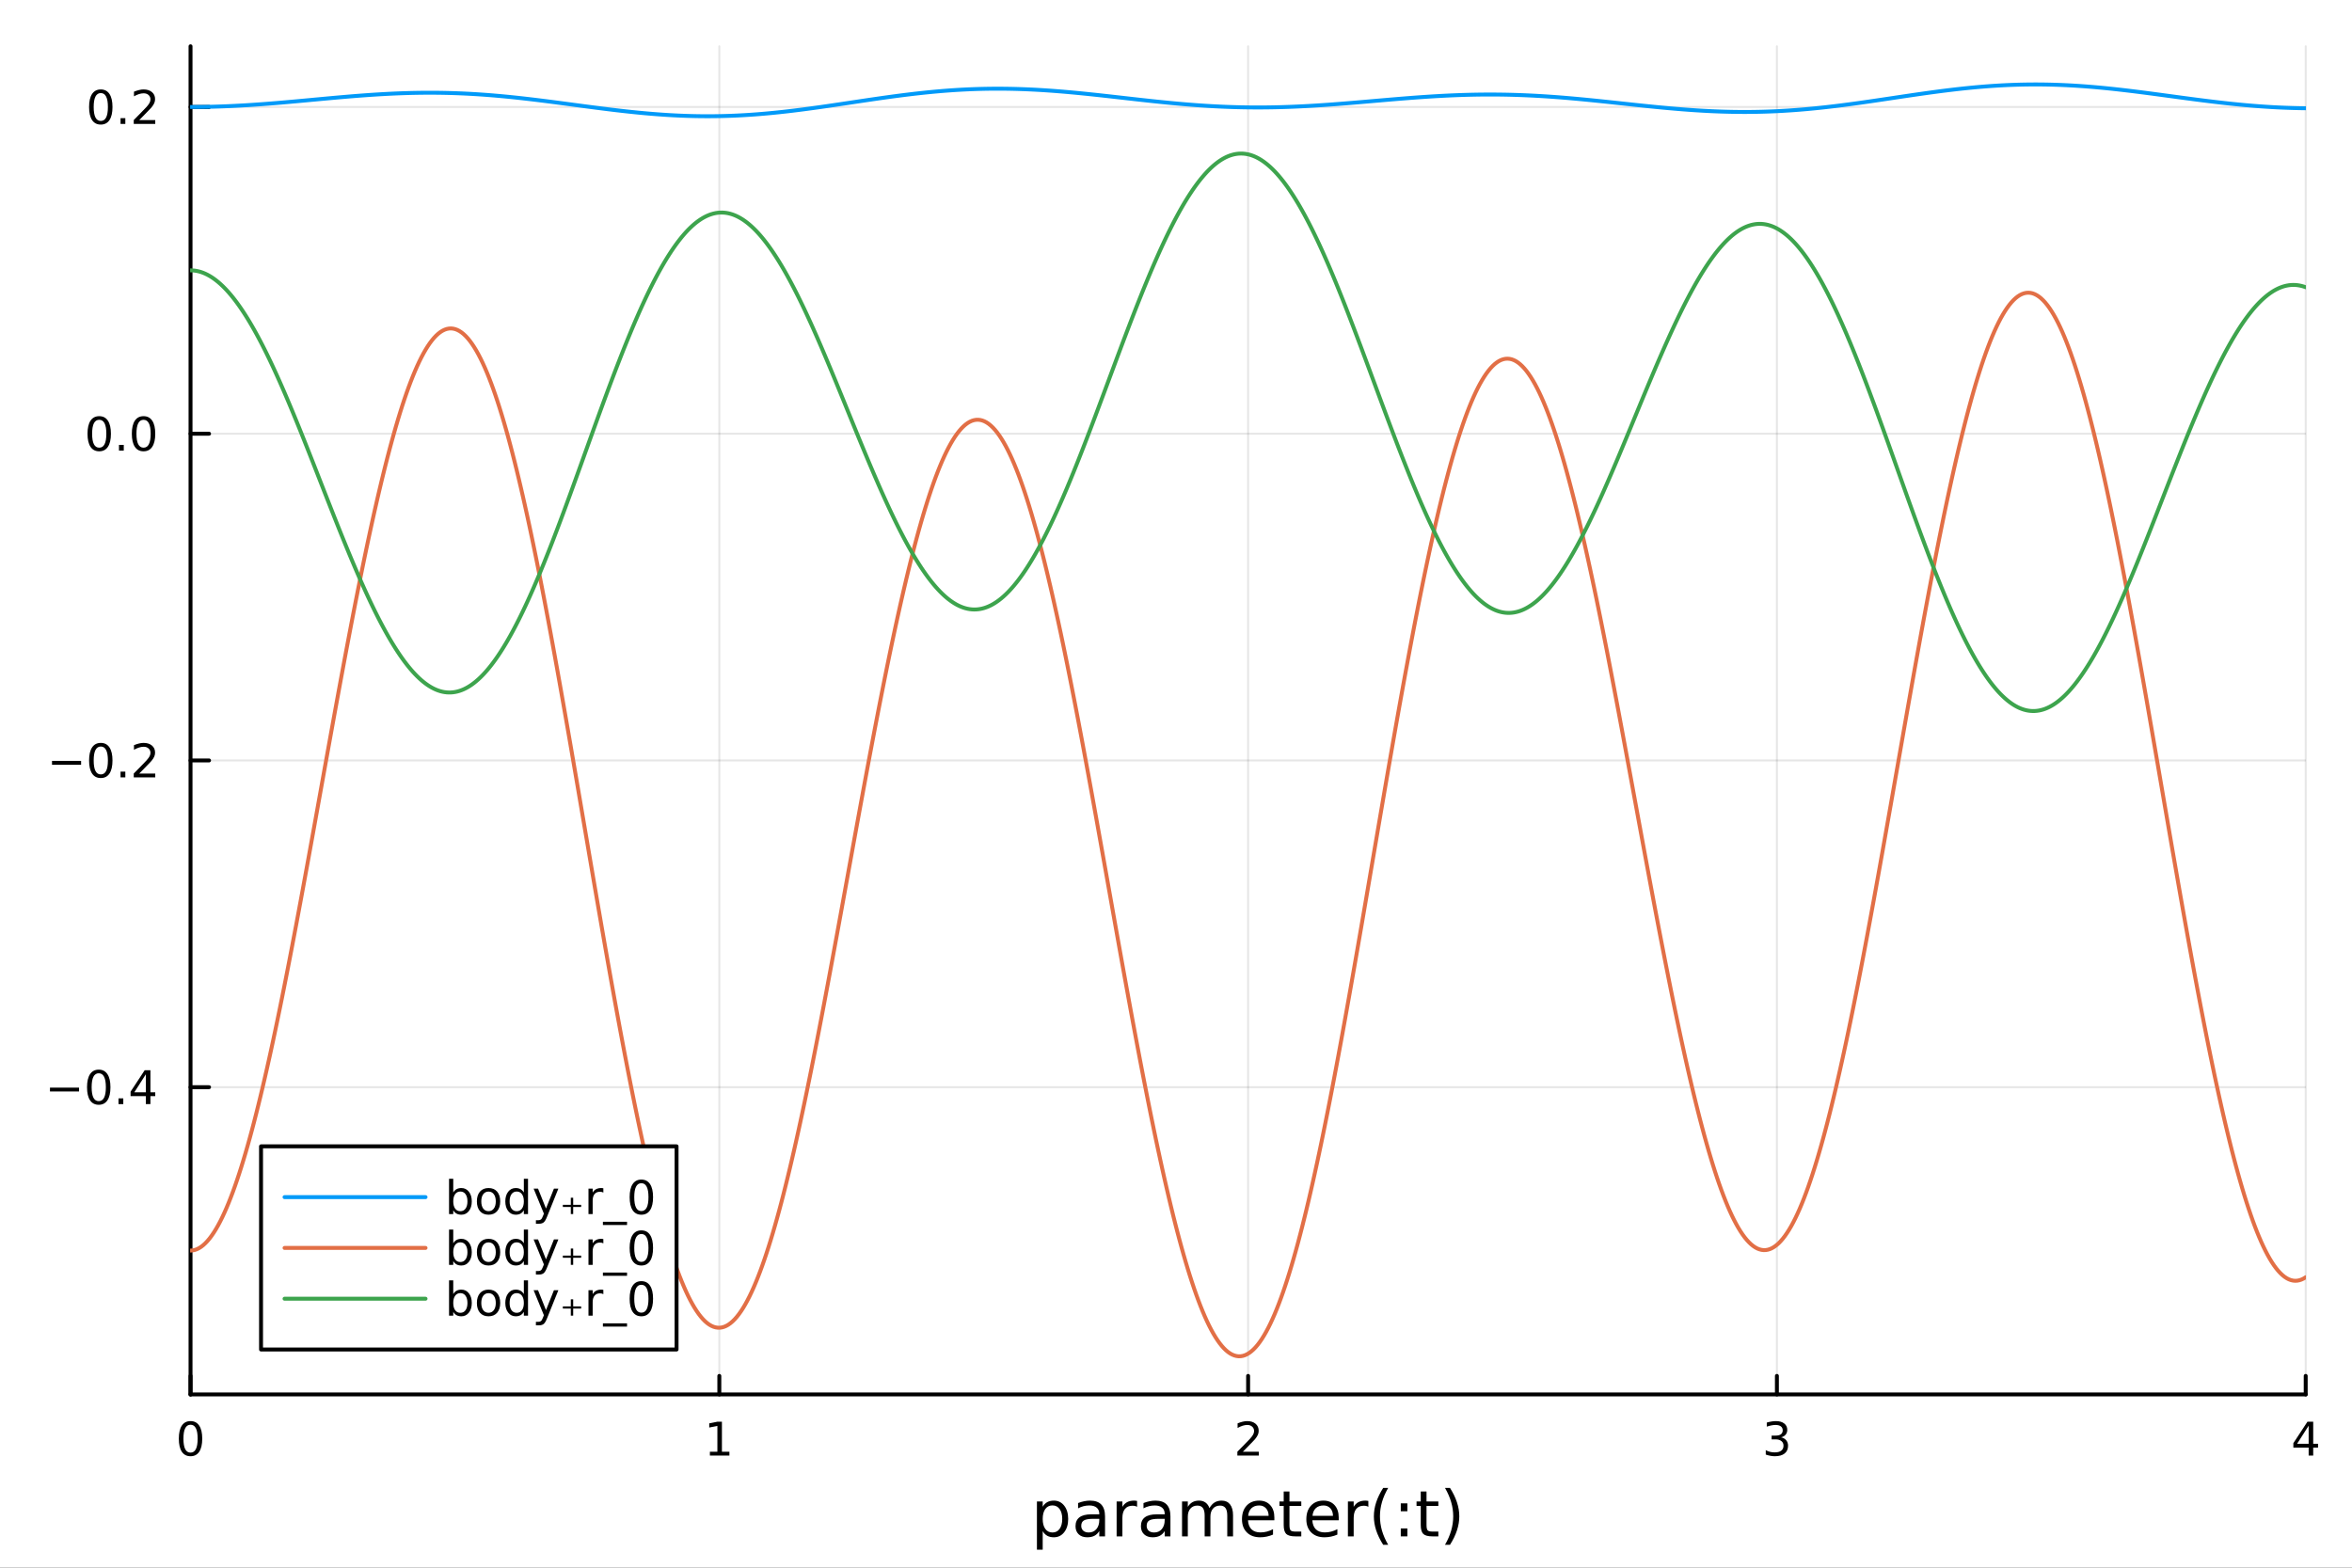 <?xml version="1.0" encoding="utf-8"?>
<svg xmlns="http://www.w3.org/2000/svg" xmlns:xlink="http://www.w3.org/1999/xlink" width="600" height="400" viewBox="0 0 2400 1600">
<rect x="0" y="0" width="2400" height="1600" fill="#333333" stroke="none"/>
<defs>
  <clipPath id="clip120">
    <rect x="0" y="0" width="2400" height="1600"/>
  </clipPath>
</defs>
<path clip-path="url(#clip120)" d="M0 1600 L2400 1600 L2400 0 L0 0  Z" fill="#ffffff" fill-rule="evenodd" fill-opacity="1"/>
<defs>
  <clipPath id="clip121">
    <rect x="480" y="0" width="1681" height="1600"/>
  </clipPath>
</defs>
<path clip-path="url(#clip120)" d="M194.422 1423.18 L2352.76 1423.18 L2352.76 47.244 L194.422 47.244  Z" fill="#ffffff" fill-rule="evenodd" fill-opacity="1"/>
<defs>
  <clipPath id="clip122">
    <rect x="194" y="47" width="2159" height="1377"/>
  </clipPath>
</defs>
<polyline clip-path="url(#clip122)" style="stroke:#000000; stroke-linecap:round; stroke-linejoin:round; stroke-width:2; stroke-opacity:0.1; fill:none" points="194.422,1423.18 194.422,47.244 "/>
<polyline clip-path="url(#clip122)" style="stroke:#000000; stroke-linecap:round; stroke-linejoin:round; stroke-width:2; stroke-opacity:0.1; fill:none" points="734.006,1423.18 734.006,47.244 "/>
<polyline clip-path="url(#clip122)" style="stroke:#000000; stroke-linecap:round; stroke-linejoin:round; stroke-width:2; stroke-opacity:0.1; fill:none" points="1273.59,1423.18 1273.59,47.244 "/>
<polyline clip-path="url(#clip122)" style="stroke:#000000; stroke-linecap:round; stroke-linejoin:round; stroke-width:2; stroke-opacity:0.1; fill:none" points="1813.17,1423.18 1813.17,47.244 "/>
<polyline clip-path="url(#clip122)" style="stroke:#000000; stroke-linecap:round; stroke-linejoin:round; stroke-width:2; stroke-opacity:0.1; fill:none" points="2352.76,1423.18 2352.76,47.244 "/>
<polyline clip-path="url(#clip120)" style="stroke:#000000; stroke-linecap:round; stroke-linejoin:round; stroke-width:4; stroke-opacity:1; fill:none" points="194.422,1423.18 2352.76,1423.18 "/>
<polyline clip-path="url(#clip120)" style="stroke:#000000; stroke-linecap:round; stroke-linejoin:round; stroke-width:4; stroke-opacity:1; fill:none" points="194.422,1423.18 194.422,1404.28 "/>
<polyline clip-path="url(#clip120)" style="stroke:#000000; stroke-linecap:round; stroke-linejoin:round; stroke-width:4; stroke-opacity:1; fill:none" points="734.006,1423.18 734.006,1404.28 "/>
<polyline clip-path="url(#clip120)" style="stroke:#000000; stroke-linecap:round; stroke-linejoin:round; stroke-width:4; stroke-opacity:1; fill:none" points="1273.59,1423.18 1273.59,1404.28 "/>
<polyline clip-path="url(#clip120)" style="stroke:#000000; stroke-linecap:round; stroke-linejoin:round; stroke-width:4; stroke-opacity:1; fill:none" points="1813.17,1423.18 1813.17,1404.28 "/>
<polyline clip-path="url(#clip120)" style="stroke:#000000; stroke-linecap:round; stroke-linejoin:round; stroke-width:4; stroke-opacity:1; fill:none" points="2352.76,1423.18 2352.76,1404.28 "/>
<path clip-path="url(#clip120)" d="M194.422 1454.1 Q190.811 1454.1 188.982 1457.66 Q187.177 1461.2 187.177 1468.33 Q187.177 1475.44 188.982 1479.01 Q190.811 1482.55 194.422 1482.55 Q198.056 1482.55 199.862 1479.01 Q201.691 1475.44 201.691 1468.33 Q201.691 1461.2 199.862 1457.66 Q198.056 1454.1 194.422 1454.1 M194.422 1450.39 Q200.232 1450.39 203.288 1455 Q206.366 1459.58 206.366 1468.33 Q206.366 1477.06 203.288 1481.67 Q200.232 1486.25 194.422 1486.25 Q188.612 1486.25 185.533 1481.67 Q182.478 1477.06 182.478 1468.33 Q182.478 1459.58 185.533 1455 Q188.612 1450.39 194.422 1450.39 Z" fill="#000000" fill-rule="nonzero" fill-opacity="1" /><path clip-path="url(#clip120)" d="M724.388 1481.64 L732.026 1481.64 L732.026 1455.28 L723.716 1456.95 L723.716 1452.69 L731.98 1451.02 L736.656 1451.02 L736.656 1481.64 L744.295 1481.64 L744.295 1485.58 L724.388 1485.58 L724.388 1481.64 Z" fill="#000000" fill-rule="nonzero" fill-opacity="1" /><path clip-path="url(#clip120)" d="M1268.24 1481.64 L1284.56 1481.64 L1284.56 1485.58 L1262.62 1485.58 L1262.62 1481.64 Q1265.28 1478.89 1269.86 1474.26 Q1274.47 1469.61 1275.65 1468.27 Q1277.89 1465.74 1278.77 1464.01 Q1279.68 1462.25 1279.68 1460.56 Q1279.68 1457.8 1277.73 1456.07 Q1275.81 1454.33 1272.71 1454.33 Q1270.51 1454.33 1268.06 1455.09 Q1265.63 1455.86 1262.85 1457.41 L1262.85 1452.69 Q1265.67 1451.55 1268.13 1450.97 Q1270.58 1450.39 1272.62 1450.39 Q1277.99 1450.39 1281.18 1453.08 Q1284.38 1455.77 1284.38 1460.26 Q1284.38 1462.39 1283.57 1464.31 Q1282.78 1466.2 1280.67 1468.8 Q1280.09 1469.47 1276.99 1472.69 Q1273.89 1475.88 1268.24 1481.64 Z" fill="#000000" fill-rule="nonzero" fill-opacity="1" /><path clip-path="url(#clip120)" d="M1817.42 1466.95 Q1820.78 1467.66 1822.65 1469.93 Q1824.55 1472.2 1824.55 1475.53 Q1824.55 1480.65 1821.03 1483.45 Q1817.51 1486.25 1811.03 1486.25 Q1808.86 1486.25 1806.54 1485.81 Q1804.25 1485.39 1801.8 1484.54 L1801.8 1480.02 Q1803.74 1481.16 1806.05 1481.74 Q1808.37 1482.32 1810.89 1482.32 Q1815.29 1482.32 1817.58 1480.58 Q1819.9 1478.84 1819.9 1475.53 Q1819.9 1472.48 1817.74 1470.77 Q1815.61 1469.03 1811.8 1469.03 L1807.77 1469.03 L1807.77 1465.19 L1811.98 1465.19 Q1815.43 1465.19 1817.26 1463.82 Q1819.09 1462.43 1819.09 1459.84 Q1819.09 1457.18 1817.19 1455.77 Q1815.31 1454.33 1811.8 1454.33 Q1809.87 1454.33 1807.67 1454.75 Q1805.48 1455.16 1802.84 1456.04 L1802.84 1451.88 Q1805.5 1451.14 1807.81 1450.77 Q1810.15 1450.39 1812.21 1450.39 Q1817.54 1450.39 1820.64 1452.83 Q1823.74 1455.23 1823.74 1459.35 Q1823.74 1462.22 1822.1 1464.21 Q1820.45 1466.18 1817.42 1466.95 Z" fill="#000000" fill-rule="nonzero" fill-opacity="1" /><path clip-path="url(#clip120)" d="M2355.77 1455.09 L2343.96 1473.54 L2355.77 1473.54 L2355.77 1455.09 M2354.54 1451.02 L2360.42 1451.02 L2360.42 1473.54 L2365.35 1473.54 L2365.35 1477.43 L2360.42 1477.43 L2360.42 1485.58 L2355.77 1485.58 L2355.77 1477.43 L2340.16 1477.43 L2340.16 1472.92 L2354.54 1451.02 Z" fill="#000000" fill-rule="nonzero" fill-opacity="1" /><path clip-path="url(#clip120)" d="M1063.98 1562.7 L1063.98 1581.6 L1058.09 1581.6 L1058.09 1532.4 L1063.98 1532.4 L1063.98 1537.81 Q1065.83 1534.62 1068.63 1533.1 Q1071.46 1531.54 1075.38 1531.54 Q1081.87 1531.54 1085.91 1536.69 Q1089.99 1541.85 1089.99 1550.25 Q1089.99 1558.65 1085.91 1563.81 Q1081.87 1568.97 1075.38 1568.97 Q1071.46 1568.97 1068.63 1567.44 Q1065.83 1565.88 1063.98 1562.7 M1083.91 1550.25 Q1083.91 1543.79 1081.23 1540.13 Q1078.59 1536.44 1073.94 1536.44 Q1069.3 1536.44 1066.62 1540.13 Q1063.98 1543.79 1063.98 1550.25 Q1063.98 1556.71 1066.62 1560.4 Q1069.3 1564.07 1073.94 1564.07 Q1078.59 1564.07 1081.23 1560.4 Q1083.91 1556.71 1083.91 1550.25 Z" fill="#000000" fill-rule="nonzero" fill-opacity="1" /><path clip-path="url(#clip120)" d="M1115.89 1550.12 Q1108.8 1550.12 1106.06 1551.75 Q1103.32 1553.37 1103.32 1557.29 Q1103.32 1560.4 1105.36 1562.25 Q1107.43 1564.07 1110.96 1564.07 Q1115.83 1564.07 1118.76 1560.63 Q1121.72 1557.16 1121.72 1551.43 L1121.72 1550.12 L1115.89 1550.12 M1127.58 1547.71 L1127.58 1568.04 L1121.72 1568.04 L1121.72 1562.63 Q1119.71 1565.88 1116.72 1567.44 Q1113.73 1568.97 1109.4 1568.97 Q1103.93 1568.97 1100.68 1565.91 Q1097.47 1562.82 1097.47 1557.67 Q1097.47 1551.65 1101.48 1548.6 Q1105.52 1545.54 1113.51 1545.54 L1121.72 1545.54 L1121.72 1544.97 Q1121.72 1540.93 1119.05 1538.73 Q1116.4 1536.5 1111.6 1536.5 Q1108.54 1536.5 1105.65 1537.23 Q1102.75 1537.97 1100.08 1539.43 L1100.08 1534.02 Q1103.29 1532.78 1106.31 1532.17 Q1109.34 1531.54 1112.2 1531.54 Q1119.94 1531.54 1123.76 1535.55 Q1127.58 1539.56 1127.58 1547.71 Z" fill="#000000" fill-rule="nonzero" fill-opacity="1" /><path clip-path="url(#clip120)" d="M1160.3 1537.87 Q1159.31 1537.3 1158.13 1537.04 Q1156.99 1536.76 1155.58 1536.76 Q1150.62 1536.76 1147.95 1540 Q1145.3 1543.22 1145.3 1549.27 L1145.3 1568.04 L1139.42 1568.04 L1139.42 1532.4 L1145.3 1532.4 L1145.3 1537.93 Q1147.15 1534.69 1150.11 1533.13 Q1153.07 1531.54 1157.3 1531.54 Q1157.91 1531.54 1158.64 1531.63 Q1159.37 1531.7 1160.26 1531.85 L1160.3 1537.87 Z" fill="#000000" fill-rule="nonzero" fill-opacity="1" /><path clip-path="url(#clip120)" d="M1182.64 1550.12 Q1175.54 1550.12 1172.8 1551.75 Q1170.07 1553.37 1170.07 1557.29 Q1170.07 1560.4 1172.1 1562.25 Q1174.17 1564.07 1177.71 1564.07 Q1182.58 1564.07 1185.5 1560.63 Q1188.46 1557.16 1188.46 1551.43 L1188.46 1550.12 L1182.64 1550.12 M1194.32 1547.71 L1194.32 1568.04 L1188.46 1568.04 L1188.46 1562.63 Q1186.46 1565.88 1183.47 1567.44 Q1180.47 1568.97 1176.15 1568.97 Q1170.67 1568.97 1167.42 1565.91 Q1164.21 1562.82 1164.21 1557.67 Q1164.21 1551.65 1168.22 1548.6 Q1172.26 1545.54 1180.25 1545.54 L1188.46 1545.54 L1188.46 1544.97 Q1188.46 1540.93 1185.79 1538.73 Q1183.15 1536.5 1178.34 1536.5 Q1175.29 1536.5 1172.39 1537.23 Q1169.49 1537.97 1166.82 1539.43 L1166.82 1534.02 Q1170.03 1532.78 1173.06 1532.17 Q1176.08 1531.54 1178.95 1531.54 Q1186.68 1531.54 1190.5 1535.55 Q1194.32 1539.56 1194.32 1547.71 Z" fill="#000000" fill-rule="nonzero" fill-opacity="1" /><path clip-path="url(#clip120)" d="M1234.14 1539.24 Q1236.33 1535.29 1239.39 1533.41 Q1242.44 1531.54 1246.58 1531.54 Q1252.15 1531.54 1255.18 1535.45 Q1258.2 1539.33 1258.2 1546.53 L1258.2 1568.04 L1252.31 1568.04 L1252.31 1546.72 Q1252.31 1541.59 1250.5 1539.11 Q1248.68 1536.63 1244.96 1536.63 Q1240.41 1536.63 1237.77 1539.65 Q1235.12 1542.68 1235.12 1547.9 L1235.12 1568.04 L1229.24 1568.04 L1229.24 1546.72 Q1229.24 1541.56 1227.42 1539.11 Q1225.61 1536.63 1221.82 1536.63 Q1217.33 1536.63 1214.69 1539.68 Q1212.05 1542.71 1212.05 1547.9 L1212.05 1568.04 L1206.16 1568.04 L1206.16 1532.4 L1212.05 1532.4 L1212.05 1537.93 Q1214.05 1534.66 1216.85 1533.1 Q1219.66 1531.54 1223.51 1531.54 Q1227.39 1531.54 1230.1 1533.51 Q1232.83 1535.48 1234.14 1539.24 Z" fill="#000000" fill-rule="nonzero" fill-opacity="1" /><path clip-path="url(#clip120)" d="M1300.37 1548.76 L1300.37 1551.62 L1273.45 1551.62 Q1273.83 1557.67 1277.07 1560.85 Q1280.35 1564 1286.18 1564 Q1289.55 1564 1292.7 1563.17 Q1295.88 1562.35 1299 1560.69 L1299 1566.23 Q1295.85 1567.57 1292.54 1568.27 Q1289.23 1568.97 1285.83 1568.97 Q1277.3 1568.97 1272.3 1564 Q1267.33 1559.04 1267.33 1550.57 Q1267.33 1541.82 1272.05 1536.69 Q1276.79 1531.54 1284.81 1531.54 Q1292 1531.54 1296.17 1536.18 Q1300.37 1540.8 1300.37 1548.76 M1294.52 1547.04 Q1294.45 1542.23 1291.81 1539.37 Q1289.2 1536.5 1284.87 1536.5 Q1279.97 1536.5 1277.01 1539.27 Q1274.08 1542.04 1273.64 1547.07 L1294.52 1547.04 Z" fill="#000000" fill-rule="nonzero" fill-opacity="1" /><path clip-path="url(#clip120)" d="M1315.78 1522.27 L1315.78 1532.4 L1327.84 1532.4 L1327.84 1536.95 L1315.78 1536.95 L1315.78 1556.3 Q1315.78 1560.66 1316.96 1561.9 Q1318.16 1563.14 1321.83 1563.14 L1327.84 1563.14 L1327.84 1568.04 L1321.83 1568.04 Q1315.05 1568.04 1312.47 1565.53 Q1309.89 1562.98 1309.89 1556.3 L1309.89 1536.95 L1305.59 1536.95 L1305.59 1532.4 L1309.89 1532.4 L1309.89 1522.27 L1315.78 1522.27 Z" fill="#000000" fill-rule="nonzero" fill-opacity="1" /><path clip-path="url(#clip120)" d="M1366.03 1548.76 L1366.03 1551.62 L1339.11 1551.62 Q1339.49 1557.67 1342.74 1560.85 Q1346.01 1564 1351.84 1564 Q1355.21 1564 1358.36 1563.17 Q1361.55 1562.35 1364.67 1560.69 L1364.67 1566.23 Q1361.52 1567.57 1358.21 1568.27 Q1354.89 1568.97 1351.49 1568.97 Q1342.96 1568.97 1337.96 1564 Q1333 1559.04 1333 1550.57 Q1333 1541.82 1337.71 1536.69 Q1342.45 1531.54 1350.47 1531.54 Q1357.66 1531.54 1361.83 1536.18 Q1366.03 1540.8 1366.03 1548.76 M1360.18 1547.04 Q1360.11 1542.23 1357.47 1539.37 Q1354.86 1536.5 1350.53 1536.5 Q1345.63 1536.5 1342.67 1539.27 Q1339.74 1542.04 1339.3 1547.07 L1360.18 1547.04 Z" fill="#000000" fill-rule="nonzero" fill-opacity="1" /><path clip-path="url(#clip120)" d="M1396.3 1537.87 Q1395.32 1537.3 1394.14 1537.04 Q1392.99 1536.76 1391.59 1536.76 Q1386.63 1536.76 1383.95 1540 Q1381.31 1543.22 1381.31 1549.27 L1381.31 1568.04 L1375.42 1568.04 L1375.42 1532.4 L1381.31 1532.4 L1381.31 1537.93 Q1383.16 1534.69 1386.12 1533.13 Q1389.08 1531.54 1393.31 1531.54 Q1393.92 1531.54 1394.65 1531.63 Q1395.38 1531.7 1396.27 1531.85 L1396.3 1537.87 Z" fill="#000000" fill-rule="nonzero" fill-opacity="1" /><path clip-path="url(#clip120)" d="M1416.52 1518.58 Q1412.25 1525.9 1410.18 1533.06 Q1408.11 1540.23 1408.11 1547.58 Q1408.11 1554.93 1410.18 1562.16 Q1412.28 1569.35 1416.52 1576.64 L1411.42 1576.64 Q1406.65 1569.16 1404.26 1561.93 Q1401.91 1554.71 1401.91 1547.58 Q1401.91 1540.48 1404.26 1533.29 Q1406.62 1526.09 1411.42 1518.58 L1416.52 1518.58 Z" fill="#000000" fill-rule="nonzero" fill-opacity="1" /><path clip-path="url(#clip120)" d="M1429.37 1559.96 L1436.09 1559.96 L1436.09 1568.04 L1429.37 1568.04 L1429.37 1559.96 M1429.37 1534.34 L1436.09 1534.34 L1436.09 1542.42 L1429.37 1542.42 L1429.37 1534.34 Z" fill="#000000" fill-rule="nonzero" fill-opacity="1" /><path clip-path="url(#clip120)" d="M1455.63 1522.27 L1455.63 1532.4 L1467.7 1532.4 L1467.7 1536.95 L1455.63 1536.95 L1455.63 1556.3 Q1455.63 1560.66 1456.81 1561.9 Q1458.02 1563.14 1461.68 1563.14 L1467.7 1563.14 L1467.7 1568.04 L1461.68 1568.04 Q1454.9 1568.04 1452.32 1565.53 Q1449.74 1562.98 1449.74 1556.3 L1449.74 1536.95 L1445.45 1536.95 L1445.45 1532.4 L1449.74 1532.4 L1449.74 1522.27 L1455.63 1522.27 Z" fill="#000000" fill-rule="nonzero" fill-opacity="1" /><path clip-path="url(#clip120)" d="M1474.47 1518.58 L1479.57 1518.58 Q1484.34 1526.09 1486.7 1533.29 Q1489.08 1540.48 1489.08 1547.58 Q1489.08 1554.71 1486.7 1561.93 Q1484.34 1569.16 1479.57 1576.64 L1474.47 1576.64 Q1478.71 1569.35 1480.78 1562.16 Q1482.88 1554.93 1482.88 1547.58 Q1482.88 1540.23 1480.78 1533.06 Q1478.71 1525.9 1474.47 1518.58 Z" fill="#000000" fill-rule="nonzero" fill-opacity="1" /><polyline clip-path="url(#clip122)" style="stroke:#000000; stroke-linecap:round; stroke-linejoin:round; stroke-width:2; stroke-opacity:0.1; fill:none" points="194.422,1109.6 2352.76,1109.6 "/>
<polyline clip-path="url(#clip122)" style="stroke:#000000; stroke-linecap:round; stroke-linejoin:round; stroke-width:2; stroke-opacity:0.1; fill:none" points="194.422,776.127 2352.76,776.127 "/>
<polyline clip-path="url(#clip122)" style="stroke:#000000; stroke-linecap:round; stroke-linejoin:round; stroke-width:2; stroke-opacity:0.1; fill:none" points="194.422,442.659 2352.76,442.659 "/>
<polyline clip-path="url(#clip122)" style="stroke:#000000; stroke-linecap:round; stroke-linejoin:round; stroke-width:2; stroke-opacity:0.1; fill:none" points="194.422,109.192 2352.76,109.192 "/>
<polyline clip-path="url(#clip120)" style="stroke:#000000; stroke-linecap:round; stroke-linejoin:round; stroke-width:4; stroke-opacity:1; fill:none" points="194.422,1423.18 194.422,47.244 "/>
<polyline clip-path="url(#clip120)" style="stroke:#000000; stroke-linecap:round; stroke-linejoin:round; stroke-width:4; stroke-opacity:1; fill:none" points="194.422,1109.6 213.32,1109.6 "/>
<polyline clip-path="url(#clip120)" style="stroke:#000000; stroke-linecap:round; stroke-linejoin:round; stroke-width:4; stroke-opacity:1; fill:none" points="194.422,776.127 213.32,776.127 "/>
<polyline clip-path="url(#clip120)" style="stroke:#000000; stroke-linecap:round; stroke-linejoin:round; stroke-width:4; stroke-opacity:1; fill:none" points="194.422,442.659 213.32,442.659 "/>
<polyline clip-path="url(#clip120)" style="stroke:#000000; stroke-linecap:round; stroke-linejoin:round; stroke-width:4; stroke-opacity:1; fill:none" points="194.422,109.192 213.32,109.192 "/>
<path clip-path="url(#clip120)" d="M50.992 1110.05 L80.668 1110.05 L80.668 1113.98 L50.992 1113.98 L50.992 1110.05 Z" fill="#000000" fill-rule="nonzero" fill-opacity="1" /><path clip-path="url(#clip120)" d="M100.76 1095.39 Q97.149 1095.39 95.321 1098.96 Q93.515 1102.5 93.515 1109.63 Q93.515 1116.74 95.321 1120.3 Q97.149 1123.84 100.76 1123.84 Q104.395 1123.84 106.2 1120.3 Q108.029 1116.74 108.029 1109.63 Q108.029 1102.5 106.2 1098.96 Q104.395 1095.39 100.76 1095.39 M100.76 1091.69 Q106.571 1091.69 109.626 1096.3 Q112.705 1100.88 112.705 1109.63 Q112.705 1118.36 109.626 1122.96 Q106.571 1127.55 100.76 1127.55 Q94.95 1127.55 91.871 1122.96 Q88.816 1118.36 88.816 1109.63 Q88.816 1100.88 91.871 1096.3 Q94.95 1091.69 100.76 1091.69 Z" fill="#000000" fill-rule="nonzero" fill-opacity="1" /><path clip-path="url(#clip120)" d="M120.922 1121 L125.807 1121 L125.807 1126.88 L120.922 1126.88 L120.922 1121 Z" fill="#000000" fill-rule="nonzero" fill-opacity="1" /><path clip-path="url(#clip120)" d="M148.839 1096.39 L137.033 1114.84 L148.839 1114.84 L148.839 1096.39 M147.612 1092.32 L153.492 1092.32 L153.492 1114.84 L158.422 1114.84 L158.422 1118.73 L153.492 1118.73 L153.492 1126.88 L148.839 1126.88 L148.839 1118.73 L133.237 1118.73 L133.237 1114.21 L147.612 1092.32 Z" fill="#000000" fill-rule="nonzero" fill-opacity="1" /><path clip-path="url(#clip120)" d="M53.075 776.579 L82.751 776.579 L82.751 780.514 L53.075 780.514 L53.075 776.579 Z" fill="#000000" fill-rule="nonzero" fill-opacity="1" /><path clip-path="url(#clip120)" d="M102.844 761.926 Q99.233 761.926 97.404 765.491 Q95.598 769.032 95.598 776.162 Q95.598 783.268 97.404 786.833 Q99.233 790.375 102.844 790.375 Q106.478 790.375 108.283 786.833 Q110.112 783.268 110.112 776.162 Q110.112 769.032 108.283 765.491 Q106.478 761.926 102.844 761.926 M102.844 758.222 Q108.654 758.222 111.709 762.829 Q114.788 767.412 114.788 776.162 Q114.788 784.889 111.709 789.495 Q108.654 794.079 102.844 794.079 Q97.034 794.079 93.955 789.495 Q90.899 784.889 90.899 776.162 Q90.899 767.412 93.955 762.829 Q97.034 758.222 102.844 758.222 Z" fill="#000000" fill-rule="nonzero" fill-opacity="1" /><path clip-path="url(#clip120)" d="M123.006 787.528 L127.89 787.528 L127.89 793.407 L123.006 793.407 L123.006 787.528 Z" fill="#000000" fill-rule="nonzero" fill-opacity="1" /><path clip-path="url(#clip120)" d="M142.103 789.472 L158.422 789.472 L158.422 793.407 L136.478 793.407 L136.478 789.472 Q139.14 786.717 143.723 782.088 Q148.33 777.435 149.51 776.093 Q151.755 773.569 152.635 771.833 Q153.538 770.074 153.538 768.384 Q153.538 765.63 151.593 763.894 Q149.672 762.157 146.57 762.157 Q144.371 762.157 141.918 762.921 Q139.487 763.685 136.709 765.236 L136.709 760.514 Q139.533 759.38 141.987 758.801 Q144.441 758.222 146.478 758.222 Q151.848 758.222 155.042 760.907 Q158.237 763.593 158.237 768.083 Q158.237 770.213 157.427 772.134 Q156.64 774.032 154.533 776.625 Q153.955 777.296 150.853 780.514 Q147.751 783.708 142.103 789.472 Z" fill="#000000" fill-rule="nonzero" fill-opacity="1" /><path clip-path="url(#clip120)" d="M101.246 428.458 Q97.635 428.458 95.807 432.023 Q94.001 435.565 94.001 442.694 Q94.001 449.801 95.807 453.365 Q97.635 456.907 101.246 456.907 Q104.881 456.907 106.686 453.365 Q108.515 449.801 108.515 442.694 Q108.515 435.565 106.686 432.023 Q104.881 428.458 101.246 428.458 M101.246 424.754 Q107.057 424.754 110.112 429.361 Q113.191 433.944 113.191 442.694 Q113.191 451.421 110.112 456.027 Q107.057 460.611 101.246 460.611 Q95.436 460.611 92.358 456.027 Q89.302 451.421 89.302 442.694 Q89.302 433.944 92.358 429.361 Q95.436 424.754 101.246 424.754 Z" fill="#000000" fill-rule="nonzero" fill-opacity="1" /><path clip-path="url(#clip120)" d="M121.408 454.06 L126.293 454.06 L126.293 459.939 L121.408 459.939 L121.408 454.06 Z" fill="#000000" fill-rule="nonzero" fill-opacity="1" /><path clip-path="url(#clip120)" d="M146.478 428.458 Q142.867 428.458 141.038 432.023 Q139.232 435.565 139.232 442.694 Q139.232 449.801 141.038 453.365 Q142.867 456.907 146.478 456.907 Q150.112 456.907 151.918 453.365 Q153.746 449.801 153.746 442.694 Q153.746 435.565 151.918 432.023 Q150.112 428.458 146.478 428.458 M146.478 424.754 Q152.288 424.754 155.343 429.361 Q158.422 433.944 158.422 442.694 Q158.422 451.421 155.343 456.027 Q152.288 460.611 146.478 460.611 Q140.668 460.611 137.589 456.027 Q134.533 451.421 134.533 442.694 Q134.533 433.944 137.589 429.361 Q140.668 424.754 146.478 424.754 Z" fill="#000000" fill-rule="nonzero" fill-opacity="1" /><path clip-path="url(#clip120)" d="M102.844 94.99 Q99.233 94.99 97.404 98.555 Q95.598 102.097 95.598 109.226 Q95.598 116.333 97.404 119.898 Q99.233 123.439 102.844 123.439 Q106.478 123.439 108.283 119.898 Q110.112 116.333 110.112 109.226 Q110.112 102.097 108.283 98.555 Q106.478 94.99 102.844 94.99 M102.844 91.287 Q108.654 91.287 111.709 95.893 Q114.788 100.476 114.788 109.226 Q114.788 117.953 111.709 122.56 Q108.654 127.143 102.844 127.143 Q97.034 127.143 93.955 122.56 Q90.899 117.953 90.899 109.226 Q90.899 100.476 93.955 95.893 Q97.034 91.287 102.844 91.287 Z" fill="#000000" fill-rule="nonzero" fill-opacity="1" /><path clip-path="url(#clip120)" d="M123.006 120.592 L127.89 120.592 L127.89 126.472 L123.006 126.472 L123.006 120.592 Z" fill="#000000" fill-rule="nonzero" fill-opacity="1" /><path clip-path="url(#clip120)" d="M142.103 122.537 L158.422 122.537 L158.422 126.472 L136.478 126.472 L136.478 122.537 Q139.14 119.782 143.723 115.152 Q148.33 110.5 149.51 109.157 Q151.755 106.634 152.635 104.898 Q153.538 103.138 153.538 101.449 Q153.538 98.694 151.593 96.958 Q149.672 95.222 146.57 95.222 Q144.371 95.222 141.918 95.986 Q139.487 96.75 136.709 98.3 L136.709 93.578 Q139.533 92.444 141.987 91.865 Q144.441 91.287 146.478 91.287 Q151.848 91.287 155.042 93.972 Q158.237 96.657 158.237 101.148 Q158.237 103.277 157.427 105.199 Q156.64 107.097 154.533 109.689 Q153.955 110.361 150.853 113.578 Q147.751 116.773 142.103 122.537 Z" fill="#000000" fill-rule="nonzero" fill-opacity="1" /><polyline clip-path="url(#clip122)" style="stroke:#009af9; stroke-linecap:round; stroke-linejoin:round; stroke-width:4; stroke-opacity:1; fill:none" points="194.422,109.192 196.583,109.189 198.743,109.181 200.904,109.167 203.064,109.148 205.225,109.124 207.385,109.094 209.546,109.059 211.706,109.019 213.867,108.973 216.027,108.922 218.188,108.865 220.348,108.804 222.509,108.737 224.669,108.666 226.83,108.589 228.99,108.507 231.151,108.42 233.311,108.329 235.471,108.232 237.632,108.131 239.792,108.025 241.953,107.915 244.113,107.8 246.274,107.681 248.434,107.557 250.595,107.429 252.755,107.297 254.916,107.161 257.076,107.021 259.237,106.877 261.397,106.729 263.558,106.578 265.718,106.423 267.879,106.265 270.039,106.103 272.2,105.938 274.36,105.771 276.521,105.6 278.681,105.426 280.842,105.25 283.002,105.071 285.163,104.89 287.323,104.706 289.484,104.52 291.644,104.333 293.805,104.143 295.965,103.952 298.126,103.759 300.286,103.564 302.447,103.368 304.607,103.171 306.768,102.973 308.928,102.774 311.089,102.575 313.249,102.375 315.41,102.174 317.57,101.973 319.731,101.772 321.891,101.571 324.052,101.37 326.212,101.17 328.373,100.97 330.533,100.77 332.694,100.572 334.854,100.374 337.015,100.178 339.175,99.982 341.336,99.788 343.496,99.596 345.657,99.405 347.817,99.216 349.978,99.029 352.138,98.844 354.299,98.662 356.459,98.482 358.62,98.304 360.78,98.129 362.941,97.957 365.101,97.788 367.262,97.623 369.422,97.46 371.583,97.3 373.743,97.145 375.904,96.993 378.064,96.844 380.225,96.7 382.385,96.559 384.546,96.423 386.706,96.291 388.867,96.163 391.027,96.04 393.188,95.921 395.348,95.807 397.509,95.698 399.669,95.593 401.83,95.494 403.99,95.399 406.151,95.31 408.311,95.226 410.472,95.148 412.632,95.075 414.793,95.007 416.953,94.945 419.114,94.888 421.274,94.838 423.435,94.793 425.595,94.754 427.755,94.72 429.916,94.693 432.076,94.672 434.237,94.657 436.397,94.647 438.558,94.644 440.718,94.647 442.879,94.656 445.039,94.672 447.2,94.693 449.36,94.721 451.521,94.755 453.681,94.796 455.842,94.842 458.002,94.895 460.163,94.954 462.323,95.019 464.484,95.091 466.644,95.169 468.805,95.253 470.965,95.343 473.126,95.439 475.286,95.541 477.447,95.65 479.607,95.764 481.768,95.885 483.928,96.011 486.089,96.144 488.249,96.282 490.41,96.426 492.57,96.576 494.731,96.731 496.891,96.892 499.052,97.058 501.212,97.23 503.373,97.407 505.533,97.589 507.694,97.777 509.854,97.969 512.015,98.167 514.175,98.369 516.336,98.576 518.496,98.788 520.657,99.004 522.817,99.225 524.978,99.451 527.138,99.68 529.299,99.913 531.459,100.151 533.62,100.392 535.78,100.637 537.941,100.885 540.101,101.137 542.262,101.392 544.422,101.65 546.583,101.911 548.743,102.175 550.904,102.442 553.064,102.711 555.225,102.983 557.385,103.257 559.546,103.533 561.706,103.811 563.867,104.091 566.027,104.373 568.188,104.656 570.348,104.94 572.509,105.225 574.669,105.511 576.83,105.799 578.99,106.086 581.151,106.374 583.311,106.663 585.472,106.952 587.632,107.24 589.793,107.529 591.953,107.817 594.114,108.104 596.274,108.391 598.435,108.677 600.595,108.962 602.756,109.245 604.916,109.528 607.077,109.808 609.237,110.087 611.398,110.364 613.558,110.639 615.718,110.912 617.879,111.182 620.039,111.45 622.2,111.715 624.36,111.977 626.521,112.236 628.681,112.492 630.842,112.744 633.002,112.993 635.163,113.239 637.323,113.48 639.484,113.718 641.644,113.952 643.805,114.181 645.965,114.406 648.126,114.626 650.286,114.842 652.447,115.053 654.607,115.259 656.768,115.459 658.928,115.655 661.089,115.845 663.249,116.03 665.41,116.21 667.57,116.383 669.731,116.551 671.891,116.713 674.052,116.869 676.212,117.019 678.373,117.163 680.533,117.3 682.694,117.431 684.854,117.556 687.015,117.674 689.175,117.785 691.336,117.89 693.496,117.988 695.657,118.079 697.817,118.163 699.978,118.24 702.138,118.31 704.299,118.373 706.459,118.429 708.62,118.478 710.78,118.519 712.941,118.554 715.101,118.581 717.262,118.6 719.422,118.613 721.583,118.618 723.743,118.615 725.904,118.606 728.064,118.589 730.225,118.564 732.385,118.532 734.546,118.493 736.706,118.447 738.867,118.393 741.027,118.331 743.188,118.263 745.348,118.187 747.509,118.104 749.669,118.013 751.83,117.916 753.99,117.812 756.151,117.7 758.311,117.581 760.472,117.456 762.632,117.323 764.793,117.184 766.953,117.038 769.114,116.885 771.274,116.726 773.435,116.56 775.595,116.388 777.756,116.209 779.916,116.025 782.077,115.834 784.237,115.637 786.398,115.434 788.558,115.225 790.719,115.01 792.879,114.79 795.04,114.564 797.2,114.333 799.361,114.097 801.521,113.855 803.681,113.609 805.842,113.357 808.002,113.101 810.163,112.841 812.323,112.576 814.484,112.307 816.644,112.033 818.805,111.755 820.965,111.474 823.126,111.189 825.286,110.9 827.447,110.608 829.607,110.312 831.768,110.014 833.928,109.713 836.089,109.409 838.249,109.102 840.41,108.793 842.57,108.482 844.731,108.168 846.891,107.853 849.052,107.536 851.212,107.218 853.373,106.898 855.533,106.577 857.694,106.254 859.854,105.931 862.015,105.608 864.175,105.284 866.336,104.959 868.496,104.634 870.657,104.309 872.817,103.985 874.978,103.661 877.138,103.337 879.299,103.014 881.459,102.692 883.62,102.371 885.78,102.051 887.941,101.733 890.101,101.417 892.262,101.102 894.422,100.789 896.583,100.478 898.743,100.169 900.904,99.863 903.064,99.559 905.225,99.258 907.385,98.961 909.546,98.666 911.706,98.374 913.867,98.086 916.027,97.801 918.188,97.52 920.348,97.243 922.509,96.969 924.669,96.7 926.83,96.436 928.99,96.175 931.151,95.919 933.311,95.668 935.472,95.422 937.632,95.18 939.793,94.944 941.953,94.712 944.114,94.486 946.274,94.266 948.435,94.05 950.595,93.841 952.756,93.637 954.916,93.438 957.077,93.246 959.237,93.06 961.398,92.879 963.558,92.705 965.719,92.537 967.879,92.376 970.04,92.221 972.2,92.072 974.361,91.93 976.521,91.794 978.682,91.665 980.842,91.543 983.003,91.427 985.163,91.318 987.324,91.216 989.484,91.121 991.645,91.033 993.805,90.952 995.965,90.877 998.126,90.81 1000.29,90.749 1002.45,90.696 1004.61,90.65 1006.77,90.61 1008.93,90.578 1011.09,90.552 1013.25,90.533 1015.41,90.522 1017.57,90.517 1019.73,90.519 1021.89,90.528 1024.05,90.544 1026.21,90.567 1028.37,90.596 1030.53,90.633 1032.69,90.675 1034.85,90.725 1037.01,90.781 1039.18,90.844 1041.34,90.913 1043.5,90.989 1045.66,91.07 1047.82,91.158 1049.98,91.253 1052.14,91.353 1054.3,91.459 1056.46,91.571 1058.62,91.689 1060.78,91.813 1062.94,91.942 1065.1,92.077 1067.26,92.217 1069.42,92.363 1071.58,92.514 1073.74,92.67 1075.9,92.831 1078.06,92.996 1080.22,93.167 1082.39,93.342 1084.55,93.521 1086.71,93.705 1088.87,93.893 1091.03,94.085 1093.19,94.281 1095.35,94.481 1097.51,94.684 1099.67,94.891 1101.83,95.101 1103.99,95.315 1106.15,95.531 1108.31,95.75 1110.47,95.972 1112.63,96.197 1114.79,96.424 1116.95,96.654 1119.11,96.885 1121.27,97.119 1123.43,97.354 1125.6,97.591 1127.76,97.83 1129.92,98.07 1132.08,98.311 1134.24,98.553 1136.4,98.796 1138.56,99.04 1140.72,99.284 1142.88,99.529 1145.04,99.774 1147.2,100.019 1149.36,100.263 1151.52,100.508 1153.68,100.752 1155.84,100.995 1158,101.238 1160.16,101.48 1162.32,101.721 1164.48,101.961 1166.64,102.199 1168.81,102.436 1170.97,102.671 1173.13,102.904 1175.29,103.136 1177.45,103.365 1179.61,103.592 1181.77,103.817 1183.93,104.039 1186.09,104.258 1188.25,104.474 1190.41,104.688 1192.57,104.898 1194.73,105.106 1196.89,105.31 1199.05,105.51 1201.21,105.707 1203.37,105.9 1205.53,106.09 1207.69,106.275 1209.85,106.457 1212.01,106.634 1214.18,106.807 1216.34,106.976 1218.5,107.14 1220.66,107.3 1222.82,107.456 1224.98,107.606 1227.14,107.752 1229.3,107.893 1231.46,108.029 1233.62,108.159 1235.78,108.285 1237.94,108.406 1240.1,108.521 1242.26,108.631 1244.42,108.736 1246.58,108.835 1248.74,108.929 1250.9,109.017 1253.06,109.1 1255.22,109.177 1257.39,109.249 1259.55,109.315 1261.71,109.375 1263.87,109.43 1266.03,109.479 1268.19,109.522 1270.35,109.56 1272.51,109.592 1274.67,109.618 1276.83,109.638 1278.99,109.653 1281.15,109.662 1283.31,109.666 1285.47,109.663 1287.63,109.656 1289.79,109.642 1291.95,109.623 1294.11,109.598 1296.27,109.568 1298.43,109.533 1300.6,109.492 1302.76,109.445 1304.92,109.394 1307.08,109.337 1309.24,109.274 1311.4,109.207 1313.56,109.135 1315.72,109.057 1317.88,108.975 1320.04,108.888 1322.2,108.796 1324.36,108.699 1326.52,108.598 1328.68,108.493 1330.84,108.383 1333,108.269 1335.16,108.15 1337.32,108.028 1339.48,107.901 1341.64,107.77 1343.81,107.636 1345.97,107.497 1348.13,107.356 1350.29,107.21 1352.45,107.062 1354.61,106.91 1356.77,106.756 1358.93,106.598 1361.09,106.437 1363.25,106.274 1365.41,106.109 1367.57,105.941 1369.73,105.77 1371.89,105.598 1374.05,105.424 1376.21,105.248 1378.37,105.07 1380.53,104.89 1382.69,104.709 1384.85,104.527 1387.01,104.344 1389.18,104.159 1391.34,103.974 1393.5,103.788 1395.66,103.602 1397.82,103.415 1399.98,103.228 1402.14,103.04 1404.3,102.853 1406.46,102.666 1408.62,102.479 1410.78,102.293 1412.94,102.107 1415.1,101.922 1417.26,101.738 1419.42,101.555 1421.58,101.373 1423.74,101.192 1425.9,101.014 1428.06,100.837 1430.22,100.661 1432.39,100.488 1434.55,100.316 1436.71,100.147 1438.87,99.98 1441.03,99.815 1443.19,99.653 1445.35,99.493 1447.51,99.337 1449.67,99.183 1451.83,99.033 1453.99,98.886 1456.15,98.742 1458.31,98.602 1460.47,98.465 1462.63,98.332 1464.79,98.203 1466.95,98.078 1469.11,97.957 1471.27,97.84 1473.43,97.727 1475.6,97.618 1477.76,97.514 1479.92,97.415 1482.08,97.32 1484.24,97.229 1486.4,97.144 1488.56,97.063 1490.72,96.987 1492.88,96.916 1495.04,96.85 1497.2,96.789 1499.36,96.734 1501.52,96.683 1503.68,96.638 1505.84,96.598 1508,96.563 1510.16,96.534 1512.32,96.51 1514.48,96.492 1516.64,96.479 1518.81,96.472 1520.97,96.47 1523.13,96.473 1525.29,96.483 1527.45,96.497 1529.61,96.518 1531.77,96.544 1533.93,96.576 1536.09,96.613 1538.25,96.656 1540.41,96.704 1542.57,96.759 1544.73,96.818 1546.89,96.883 1549.05,96.954 1551.21,97.03 1553.37,97.112 1555.53,97.198 1557.69,97.29 1559.85,97.388 1562.01,97.49 1564.18,97.598 1566.34,97.711 1568.5,97.829 1570.66,97.952 1572.82,98.079 1574.98,98.212 1577.14,98.349 1579.3,98.491 1581.46,98.638 1583.62,98.789 1585.78,98.945 1587.94,99.104 1590.1,99.268 1592.26,99.436 1594.42,99.609 1596.58,99.785 1598.74,99.965 1600.9,100.148 1603.06,100.335 1605.22,100.526 1607.39,100.72 1609.55,100.917 1611.71,101.118 1613.87,101.321 1616.03,101.527 1618.19,101.736 1620.35,101.947 1622.51,102.16 1624.67,102.376 1626.83,102.594 1628.99,102.814 1631.15,103.036 1633.31,103.259 1635.47,103.484 1637.63,103.711 1639.79,103.939 1641.95,104.168 1644.11,104.398 1646.27,104.629 1648.43,104.861 1650.6,105.093 1652.76,105.325 1654.92,105.557 1657.08,105.79 1659.24,106.022 1661.4,106.254 1663.56,106.485 1665.72,106.716 1667.88,106.946 1670.04,107.175 1672.2,107.403 1674.36,107.63 1676.52,107.855 1678.68,108.079 1680.84,108.3 1683,108.52 1685.16,108.738 1687.32,108.954 1689.48,109.167 1691.64,109.378 1693.81,109.587 1695.97,109.792 1698.13,109.995 1700.29,110.194 1702.45,110.391 1704.61,110.584 1706.77,110.773 1708.93,110.959 1711.09,111.141 1713.25,111.319 1715.41,111.493 1717.57,111.663 1719.73,111.828 1721.89,111.989 1724.05,112.146 1726.21,112.297 1728.37,112.444 1730.53,112.586 1732.69,112.722 1734.85,112.854 1737.02,112.98 1739.18,113.101 1741.34,113.217 1743.5,113.327 1745.66,113.431 1747.82,113.53 1749.98,113.622 1752.14,113.709 1754.3,113.789 1756.46,113.864 1758.62,113.932 1760.78,113.994 1762.94,114.05 1765.1,114.099 1767.26,114.142 1769.42,114.178 1771.58,114.208 1773.74,114.231 1775.9,114.248 1778.06,114.258 1780.22,114.261 1782.39,114.257 1784.55,114.247 1786.71,114.229 1788.87,114.205 1791.03,114.174 1793.19,114.137 1795.35,114.092 1797.51,114.041 1799.67,113.982 1801.83,113.917 1803.99,113.845 1806.15,113.766 1808.31,113.681 1810.47,113.588 1812.63,113.489 1814.79,113.383 1816.95,113.271 1819.11,113.152 1821.27,113.026 1823.43,112.894 1825.6,112.755 1827.76,112.61 1829.92,112.458 1832.08,112.301 1834.24,112.136 1836.4,111.966 1838.56,111.789 1840.72,111.606 1842.88,111.417 1845.04,111.223 1847.2,111.022 1849.36,110.816 1851.52,110.605 1853.68,110.387 1855.84,110.165 1858,109.937 1860.16,109.704 1862.32,109.466 1864.48,109.223 1866.64,108.975 1868.81,108.723 1870.97,108.466 1873.13,108.205 1875.29,107.939 1877.45,107.669 1879.61,107.395 1881.77,107.118 1883.93,106.836 1886.09,106.551 1888.25,106.263 1890.41,105.971 1892.57,105.676 1894.73,105.378 1896.89,105.077 1899.05,104.774 1901.21,104.468 1903.37,104.159 1905.53,103.848 1907.69,103.536 1909.85,103.221 1912.02,102.905 1914.18,102.587 1916.34,102.268 1918.5,101.948 1920.66,101.626 1922.82,101.304 1924.98,100.981 1927.14,100.658 1929.3,100.335 1931.46,100.011 1933.62,99.688 1935.78,99.365 1937.94,99.041 1940.1,98.719 1942.26,98.397 1944.42,98.076 1946.58,97.756 1948.74,97.437 1950.9,97.12 1953.06,96.804 1955.22,96.49 1957.39,96.178 1959.55,95.869 1961.71,95.561 1963.87,95.257 1966.03,94.954 1968.19,94.655 1970.35,94.358 1972.51,94.065 1974.67,93.775 1976.83,93.489 1978.99,93.206 1981.15,92.926 1983.31,92.651 1985.47,92.38 1987.63,92.113 1989.79,91.85 1991.95,91.592 1994.11,91.338 1996.27,91.089 1998.43,90.845 2000.6,90.606 2002.76,90.372 2004.92,90.144 2007.08,89.92 2009.24,89.703 2011.4,89.49 2013.56,89.284 2015.72,89.083 2017.88,88.889 2020.04,88.7 2022.2,88.518 2024.36,88.342 2026.52,88.172 2028.68,88.009 2030.84,87.853 2033,87.703 2035.16,87.559 2037.32,87.423 2039.48,87.293 2041.64,87.17 2043.81,87.055 2045.97,86.946 2048.13,86.844 2050.29,86.75 2052.45,86.663 2054.61,86.583 2056.77,86.51 2058.93,86.444 2061.09,86.386 2063.25,86.335 2065.41,86.292 2067.57,86.256 2069.73,86.227 2071.89,86.206 2074.05,86.192 2076.21,86.186 2078.37,86.187 2080.53,86.195 2082.69,86.21 2084.85,86.234 2087.02,86.264 2089.18,86.302 2091.34,86.346 2093.5,86.399 2095.66,86.458 2097.82,86.524 2099.98,86.598 2102.14,86.679 2104.3,86.766 2106.46,86.861 2108.62,86.962 2110.78,87.07 2112.94,87.186 2115.1,87.307 2117.26,87.435 2119.42,87.57 2121.58,87.711 2123.74,87.859 2125.9,88.012 2128.06,88.172 2130.22,88.338 2132.39,88.509 2134.55,88.686 2136.71,88.869 2138.87,89.058 2141.03,89.252 2143.19,89.451 2145.35,89.656 2147.51,89.866 2149.67,90.081 2151.83,90.3 2153.99,90.525 2156.15,90.754 2158.31,90.987 2160.47,91.225 2162.63,91.467 2164.79,91.712 2166.95,91.962 2169.11,92.215 2171.27,92.472 2173.43,92.731 2175.6,92.995 2177.76,93.261 2179.92,93.53 2182.08,93.801 2184.24,94.076 2186.4,94.352 2188.56,94.631 2190.72,94.912 2192.88,95.195 2195.04,95.479 2197.2,95.765 2199.36,96.052 2201.52,96.341 2203.68,96.631 2205.84,96.922 2208,97.213 2210.16,97.505 2212.32,97.797 2214.48,98.09 2216.64,98.382 2218.81,98.675 2220.97,98.967 2223.13,99.259 2225.29,99.55 2227.45,99.84 2229.61,100.129 2231.77,100.418 2233.93,100.704 2236.09,100.989 2238.25,101.273 2240.41,101.554 2242.57,101.834 2244.73,102.111 2246.89,102.387 2249.05,102.66 2251.21,102.93 2253.37,103.198 2255.53,103.462 2257.69,103.724 2259.85,103.983 2262.02,104.238 2264.18,104.489 2266.34,104.737 2268.5,104.982 2270.66,105.222 2272.82,105.458 2274.98,105.69 2277.14,105.918 2279.3,106.142 2281.46,106.361 2283.62,106.575 2285.78,106.784 2287.94,106.989 2290.1,107.189 2292.26,107.384 2294.42,107.573 2296.58,107.757 2298.74,107.936 2300.9,108.11 2303.06,108.278 2305.23,108.44 2307.39,108.597 2309.55,108.748 2311.71,108.894 2313.87,109.033 2316.03,109.167 2318.19,109.294 2320.35,109.416 2322.51,109.531 2324.67,109.64 2326.83,109.743 2328.99,109.84 2331.15,109.931 2333.31,110.015 2335.47,110.093 2337.63,110.164 2339.79,110.23 2341.95,110.288 2344.11,110.341 2346.27,110.387 2348.43,110.426 2350.6,110.459 2352.76,110.486 "/>
<polyline clip-path="url(#clip122)" style="stroke:#e26f46; stroke-linecap:round; stroke-linejoin:round; stroke-width:4; stroke-opacity:1; fill:none" points="194.422,1276.33 196.583,1276.18 198.743,1275.72 200.904,1274.95 203.064,1273.88 205.225,1272.51 207.385,1270.83 209.546,1268.85 211.706,1266.57 213.867,1263.99 216.027,1261.11 218.188,1257.93 220.348,1254.46 222.509,1250.7 224.669,1246.65 226.83,1242.31 228.99,1237.68 231.151,1232.78 233.311,1227.6 235.471,1222.14 237.632,1216.42 239.792,1210.42 241.953,1204.16 244.113,1197.65 246.274,1190.87 248.434,1183.85 250.595,1176.58 252.755,1169.07 254.916,1161.32 257.076,1153.35 259.237,1145.14 261.397,1136.71 263.558,1128.07 265.718,1119.22 267.879,1110.16 270.039,1100.91 272.2,1091.46 274.36,1081.83 276.521,1072.02 278.681,1062.03 280.842,1051.87 283.002,1041.56 285.163,1031.09 287.323,1020.48 289.484,1009.72 291.644,998.83 293.805,987.816 295.965,976.682 298.126,965.435 300.286,954.084 302.447,942.636 304.607,931.099 306.768,919.479 308.928,907.785 311.089,896.024 313.249,884.204 315.41,872.332 317.57,860.416 319.731,848.464 321.891,836.484 324.052,824.483 326.212,812.469 328.373,800.45 330.533,788.433 332.694,776.427 334.854,764.44 337.015,752.479 339.175,740.552 341.336,728.668 343.496,716.832 345.657,705.054 347.817,693.34 349.978,681.7 352.138,670.139 354.299,658.666 356.459,647.289 358.62,636.015 360.78,624.851 362.941,613.804 365.101,602.883 367.262,592.093 369.422,581.442 371.583,570.937 373.743,560.584 375.904,550.391 378.064,540.364 380.225,530.51 382.385,520.835 384.546,511.345 386.706,502.047 388.867,492.948 391.027,484.053 393.188,475.368 395.348,466.898 397.509,458.65 399.669,450.627 401.83,442.837 403.99,435.284 406.151,427.973 408.311,420.909 410.472,414.098 412.632,407.542 414.793,401.248 416.953,395.219 419.114,389.459 421.274,383.972 423.435,378.762 425.595,373.831 427.755,369.184 429.916,364.824 432.076,360.753 434.237,356.975 436.397,353.491 438.558,350.305 440.718,347.419 442.879,344.834 445.039,342.553 447.2,340.577 449.36,338.908 451.521,337.547 453.681,336.495 455.842,335.753 458.002,335.323 460.163,335.203 462.323,335.395 464.484,335.899 466.644,336.714 468.805,337.841 470.965,339.278 473.126,341.024 475.286,343.08 477.447,345.444 479.607,348.114 481.768,351.09 483.928,354.369 486.089,357.95 488.249,361.83 490.41,366.008 492.57,370.48 494.731,375.245 496.891,380.299 499.052,385.64 501.212,391.264 503.373,397.167 505.533,403.347 507.694,409.8 509.854,416.52 512.015,423.503 514.175,430.747 516.336,438.249 518.496,446.003 520.657,454.004 522.817,462.247 524.978,470.726 527.138,479.437 529.299,488.374 531.459,497.532 533.62,506.904 535.78,516.484 537.941,526.268 540.101,536.249 542.262,546.421 544.422,556.777 546.583,567.312 548.743,578.019 550.904,588.892 553.064,599.923 555.225,611.106 557.385,622.434 559.546,633.901 561.706,645.499 563.867,657.22 566.027,669.059 568.188,681.007 570.348,693.057 572.509,705.201 574.669,717.431 576.83,729.741 578.99,742.118 581.151,754.559 583.311,767.057 585.472,779.606 587.632,792.197 589.793,804.821 591.953,817.47 594.114,830.136 596.274,842.812 598.435,855.488 600.595,868.157 602.756,880.812 604.916,893.443 607.077,906.044 609.237,918.606 611.398,931.123 613.558,943.585 615.718,955.986 617.879,968.317 620.039,980.572 622.2,992.743 624.36,1004.82 626.521,1016.8 628.681,1028.68 630.842,1040.44 633.002,1052.08 635.163,1063.59 637.323,1074.97 639.484,1086.2 641.644,1097.29 643.805,1108.22 645.965,1118.99 648.126,1129.59 650.286,1140.01 652.447,1150.24 654.607,1160.29 656.768,1170.14 658.928,1179.8 661.089,1189.24 663.249,1198.48 665.41,1207.49 667.57,1216.28 669.731,1224.84 671.891,1233.17 674.052,1241.26 676.212,1249.1 678.373,1256.69 680.533,1264.03 682.694,1271.11 684.854,1277.93 687.015,1284.48 689.175,1290.76 691.336,1296.76 693.496,1302.49 695.657,1307.93 697.817,1313.09 699.978,1317.97 702.138,1322.55 704.299,1326.84 706.459,1330.83 708.62,1334.53 710.78,1337.92 712.941,1341.02 715.101,1343.81 717.262,1346.29 719.422,1348.47 721.583,1350.34 723.743,1351.9 725.904,1353.15 728.064,1354.1 730.225,1354.73 732.385,1355.05 734.546,1355.07 736.706,1354.77 738.867,1354.16 741.027,1353.24 743.188,1352.01 745.348,1350.47 747.509,1348.63 749.669,1346.48 751.83,1344.03 753.99,1341.28 756.151,1338.23 758.311,1334.89 760.472,1331.25 762.632,1327.32 764.793,1323.1 766.953,1318.59 769.114,1313.8 771.274,1308.73 773.435,1303.38 775.595,1297.77 777.756,1291.88 779.916,1285.73 782.077,1279.31 784.237,1272.65 786.398,1265.72 788.558,1258.56 790.719,1251.14 792.879,1243.5 795.04,1235.61 797.2,1227.51 799.361,1219.18 801.521,1210.63 803.681,1201.88 805.842,1192.92 808.002,1183.76 810.163,1174.42 812.323,1164.89 814.484,1155.17 816.644,1145.28 818.805,1135.23 820.965,1125.01 823.126,1114.64 825.286,1104.12 827.447,1093.46 829.607,1082.67 831.768,1071.76 833.928,1060.72 836.089,1049.58 838.249,1038.34 840.41,1027 842.57,1015.57 844.731,1004.06 846.891,992.482 849.052,980.836 851.212,969.132 853.373,957.378 855.533,945.581 857.694,933.75 859.854,921.891 862.015,910.013 864.175,898.122 866.336,886.228 868.496,874.337 870.657,862.457 872.817,850.597 874.978,838.763 877.138,826.964 879.299,815.208 881.459,803.502 883.62,791.855 885.78,780.274 887.941,768.767 890.101,757.347 892.262,746.017 894.422,734.781 896.583,723.646 898.743,712.619 900.904,701.71 903.064,690.926 905.225,680.273 907.385,669.76 909.546,659.393 911.706,649.18 913.867,639.127 916.027,629.241 918.188,619.528 920.348,609.996 922.509,600.649 924.669,591.495 926.83,582.539 928.99,573.787 931.151,565.245 933.311,556.918 935.472,548.812 937.632,540.932 939.793,533.282 941.953,525.869 944.114,518.696 946.274,511.768 948.435,505.09 950.595,498.666 952.756,492.501 954.916,486.598 957.077,480.96 959.237,475.593 961.398,470.5 963.558,465.683 965.719,461.146 967.879,456.893 970.04,452.927 972.2,449.249 974.361,445.864 976.521,442.772 978.682,439.977 980.842,437.48 983.003,435.283 985.163,433.387 987.324,431.795 989.484,430.506 991.645,429.521 993.805,428.842 995.965,428.469 998.126,428.401 1000.29,428.64 1002.45,429.184 1004.61,430.034 1006.77,431.189 1008.93,432.649 1011.09,434.412 1013.25,436.478 1015.41,438.845 1017.57,441.512 1019.73,444.477 1021.89,447.738 1024.05,451.294 1026.21,455.143 1028.37,459.281 1030.53,463.706 1032.69,468.416 1034.85,473.407 1037.01,478.677 1039.18,484.222 1041.34,490.039 1043.5,496.124 1045.66,502.473 1047.82,509.081 1049.98,515.946 1052.14,523.062 1054.3,530.424 1056.46,538.028 1058.62,545.87 1060.78,553.942 1062.94,562.233 1065.1,570.75 1067.26,579.487 1069.42,588.437 1071.58,597.594 1073.74,606.951 1075.9,616.502 1078.06,626.241 1080.22,636.16 1082.39,646.254 1084.55,656.515 1086.71,666.937 1088.87,677.513 1091.03,688.236 1093.19,699.099 1095.35,710.096 1097.51,721.218 1099.67,732.46 1101.83,743.814 1103.99,755.273 1106.15,766.829 1108.31,778.476 1110.47,790.206 1112.63,802.011 1114.79,813.884 1116.95,825.819 1119.11,837.806 1121.27,849.839 1123.43,861.909 1125.6,874.01 1127.76,886.133 1129.92,898.27 1132.08,910.414 1134.24,922.557 1136.4,934.691 1138.56,946.807 1140.72,958.898 1142.88,970.955 1145.04,982.97 1147.2,994.933 1149.36,1006.83 1151.52,1018.67 1153.68,1030.45 1155.84,1042.14 1158,1053.75 1160.16,1065.27 1162.32,1076.68 1164.48,1087.98 1166.64,1099.17 1168.81,1110.24 1170.97,1121.17 1173.13,1131.96 1175.29,1142.61 1177.45,1153.1 1179.61,1163.44 1181.77,1173.61 1183.93,1183.6 1186.09,1193.42 1188.25,1203.05 1190.41,1212.49 1192.57,1221.73 1194.73,1230.76 1196.89,1239.59 1199.05,1248.2 1201.21,1256.59 1203.37,1264.75 1205.53,1272.69 1207.69,1280.38 1209.85,1287.84 1212.01,1295.04 1214.18,1302 1216.34,1308.7 1218.5,1315.15 1220.66,1321.32 1222.82,1327.23 1224.98,1332.87 1227.14,1338.23 1229.3,1343.31 1231.46,1348.11 1233.62,1352.61 1235.78,1356.83 1237.94,1360.76 1240.1,1364.39 1242.26,1367.72 1244.42,1370.76 1246.58,1373.48 1248.74,1375.91 1250.9,1378.03 1253.06,1379.84 1255.22,1381.34 1257.39,1382.53 1259.55,1383.41 1261.71,1383.98 1263.87,1384.24 1266.03,1384.18 1268.19,1383.82 1270.35,1383.14 1272.51,1382.15 1274.67,1380.84 1276.83,1379.23 1278.99,1377.31 1281.15,1375.08 1283.31,1372.54 1285.47,1369.69 1287.63,1366.54 1289.79,1363.08 1291.95,1359.33 1294.11,1355.28 1296.27,1350.93 1298.43,1346.28 1300.6,1341.35 1302.76,1336.13 1304.92,1330.62 1307.08,1324.83 1309.24,1318.76 1311.4,1312.42 1313.56,1305.81 1315.72,1298.93 1317.88,1291.79 1320.04,1284.4 1322.2,1276.74 1324.36,1268.85 1326.52,1260.7 1328.68,1252.33 1330.84,1243.72 1333,1234.89 1335.16,1225.83 1337.32,1216.55 1339.48,1207.05 1341.64,1197.35 1343.81,1187.45 1345.97,1177.35 1348.13,1167.06 1350.29,1156.6 1352.45,1145.95 1354.61,1135.15 1356.77,1124.18 1358.93,1113.06 1361.09,1101.79 1363.25,1090.38 1365.41,1078.84 1367.57,1067.18 1369.73,1055.4 1371.89,1043.51 1374.05,1031.51 1376.21,1019.42 1378.37,1007.24 1380.53,994.98 1382.69,982.645 1384.85,970.245 1387.01,957.785 1389.18,945.274 1391.34,932.72 1393.5,920.129 1395.66,907.51 1397.82,894.871 1399.98,882.219 1402.14,869.562 1404.3,856.908 1406.46,844.264 1408.62,831.64 1410.78,819.042 1412.94,806.478 1415.1,793.958 1417.26,781.488 1419.42,769.077 1421.58,756.733 1423.74,744.466 1425.9,732.293 1428.06,720.203 1430.22,708.206 1432.39,696.31 1434.55,684.522 1436.71,672.851 1438.87,661.305 1441.03,649.891 1443.19,638.616 1445.35,627.488 1447.51,616.514 1449.67,605.702 1451.83,595.057 1453.99,584.587 1456.15,574.298 1458.31,564.197 1460.47,554.289 1462.63,544.582 1464.79,535.079 1466.95,525.789 1469.11,516.715 1471.27,507.864 1473.43,499.24 1475.6,490.85 1477.76,482.697 1479.92,474.786 1482.08,467.123 1484.24,459.712 1486.4,452.556 1488.56,445.661 1490.72,439.03 1492.88,432.667 1495.04,426.576 1497.2,420.76 1499.36,415.222 1501.52,409.967 1503.68,404.996 1505.84,400.313 1508,395.921 1510.16,391.822 1512.32,388.018 1514.48,384.512 1516.64,381.307 1518.81,378.403 1520.97,375.803 1523.13,373.508 1525.29,371.517 1527.45,369.832 1529.61,368.457 1531.77,367.394 1533.93,366.641 1536.09,366.199 1538.25,366.067 1540.41,366.245 1542.57,366.732 1544.73,367.528 1546.89,368.63 1549.05,370.039 1551.21,371.752 1553.37,373.768 1555.53,376.086 1557.69,378.704 1559.85,381.618 1562.01,384.829 1564.18,388.332 1566.34,392.126 1568.5,396.208 1570.66,400.574 1572.82,405.223 1574.98,410.15 1577.14,415.352 1579.3,420.826 1581.46,426.568 1583.62,432.575 1585.78,438.841 1587.94,445.363 1590.1,452.137 1592.26,459.158 1594.42,466.421 1596.58,473.921 1598.74,481.654 1600.9,489.613 1603.06,497.794 1605.22,506.192 1607.39,514.8 1609.55,523.612 1611.71,532.622 1613.87,541.825 1616.03,551.214 1618.19,560.781 1620.35,570.522 1622.51,580.427 1624.67,590.49 1626.83,600.69 1628.99,611.044 1631.15,621.543 1633.31,632.179 1635.47,642.944 1637.63,653.83 1639.79,664.83 1641.95,675.934 1644.11,687.135 1646.27,698.424 1648.43,709.795 1650.6,721.239 1652.76,732.747 1654.92,744.313 1657.08,755.928 1659.24,767.584 1661.4,779.274 1663.56,790.99 1665.72,802.724 1667.88,814.469 1670.04,826.216 1672.2,837.958 1674.36,849.688 1676.52,861.398 1678.68,873.08 1680.84,884.726 1683,896.33 1685.16,907.883 1687.32,919.379 1689.48,930.81 1691.64,942.168 1693.81,953.446 1695.97,964.637 1698.13,975.733 1700.29,986.727 1702.45,997.613 1704.61,1008.38 1706.77,1019.03 1708.93,1029.54 1711.09,1039.92 1713.25,1050.15 1715.41,1060.23 1717.57,1070.15 1719.73,1079.9 1721.89,1089.49 1724.05,1098.89 1726.21,1108.1 1728.37,1117.11 1730.53,1125.94 1732.69,1134.56 1734.85,1142.97 1737.02,1151.17 1739.18,1159.15 1741.34,1166.91 1743.5,1174.43 1745.66,1181.72 1747.82,1188.77 1749.98,1195.58 1752.14,1202.13 1754.3,1208.43 1756.46,1214.47 1758.62,1220.24 1760.78,1225.75 1762.94,1230.99 1765.1,1235.95 1767.26,1240.64 1769.42,1245.04 1771.58,1249.16 1773.74,1253 1775.9,1256.54 1778.06,1259.79 1780.22,1262.75 1782.39,1265.42 1784.55,1267.78 1786.71,1269.85 1788.87,1271.61 1791.03,1273.07 1793.19,1274.23 1795.35,1275.08 1797.51,1275.63 1799.67,1275.88 1801.83,1275.82 1803.99,1275.45 1806.15,1274.78 1808.31,1273.8 1810.47,1272.51 1812.63,1270.92 1814.79,1269.03 1816.95,1266.84 1819.11,1264.34 1821.27,1261.55 1823.43,1258.45 1825.6,1255.06 1827.76,1251.39 1829.92,1247.41 1832.08,1243.15 1834.24,1238.59 1836.4,1233.74 1838.56,1228.61 1840.72,1223.2 1842.88,1217.51 1845.04,1211.55 1847.2,1205.32 1849.36,1198.83 1851.52,1192.08 1853.68,1185.07 1855.84,1177.8 1858,1170.3 1860.16,1162.55 1862.32,1154.56 1864.48,1146.34 1866.64,1137.9 1868.81,1129.23 1870.97,1120.35 1873.13,1111.25 1875.29,1101.95 1877.45,1092.46 1879.61,1082.76 1881.77,1072.88 1883.93,1062.82 1886.09,1052.59 1888.25,1042.18 1890.41,1031.61 1892.57,1020.89 1894.73,1010.01 1896.89,998.996 1899.05,987.843 1901.21,976.561 1903.37,965.157 1905.53,953.639 1907.69,942.013 1909.85,930.287 1912.02,918.469 1914.18,906.566 1916.34,894.586 1918.5,882.537 1920.66,870.428 1922.82,858.265 1924.98,846.058 1927.14,833.819 1929.3,821.562 1931.46,809.276 1933.62,796.969 1935.78,784.651 1937.94,772.33 1940.1,760.015 1942.26,747.714 1944.42,735.437 1946.58,723.192 1948.74,710.986 1950.9,698.829 1953.06,686.727 1955.22,674.69 1957.39,662.726 1959.55,650.841 1961.71,639.044 1963.87,627.342 1966.03,615.742 1968.19,604.253 1970.35,592.881 1972.51,581.634 1974.67,570.518 1976.83,559.541 1978.99,548.709 1981.15,538.029 1983.31,527.508 1985.47,517.152 1987.63,506.968 1989.79,496.961 1991.95,487.139 1994.11,477.508 1996.27,468.072 1998.43,458.839 2000.6,449.814 2002.76,441.002 2004.92,432.41 2007.08,424.043 2009.24,415.905 2011.4,408.004 2013.56,400.342 2015.72,392.927 2017.88,385.761 2020.04,378.852 2022.2,372.202 2024.36,365.817 2026.52,359.702 2028.68,353.86 2030.84,348.296 2033,343.013 2035.16,338.014 2037.32,333.302 2039.48,328.881 2041.64,324.753 2043.81,320.921 2045.97,317.388 2048.13,314.156 2050.29,311.226 2052.45,308.601 2054.61,306.283 2056.77,304.272 2058.93,302.571 2061.09,301.18 2063.25,300.1 2065.41,299.333 2067.57,298.878 2069.73,298.735 2071.89,298.906 2074.05,299.39 2076.21,300.186 2078.37,301.295 2080.53,302.715 2082.69,304.447 2084.85,306.488 2087.02,308.838 2089.18,311.496 2091.34,314.459 2093.5,317.726 2095.66,321.296 2097.82,325.165 2099.98,329.331 2102.14,333.793 2104.3,338.547 2106.46,343.591 2108.62,348.921 2110.78,354.533 2112.94,360.425 2115.1,366.593 2117.26,373.033 2119.42,379.741 2121.58,386.712 2123.74,393.942 2125.9,401.427 2128.06,409.161 2130.22,417.14 2132.39,425.359 2134.55,433.798 2136.71,442.468 2138.87,451.369 2141.03,460.495 2143.19,469.838 2145.35,479.393 2147.51,489.152 2149.67,499.108 2151.83,509.254 2153.99,519.584 2156.15,530.091 2158.31,540.766 2160.47,551.605 2162.63,562.598 2164.79,573.74 2166.95,585.023 2169.11,596.44 2171.27,607.984 2173.43,619.647 2175.6,631.423 2177.76,643.303 2179.92,655.282 2182.08,667.35 2184.24,679.502 2186.4,691.729 2188.56,704.025 2190.72,716.381 2192.88,728.79 2195.04,741.245 2197.2,753.738 2199.36,766.262 2201.52,778.808 2203.68,791.37 2205.84,803.939 2208,816.509 2210.16,829.07 2212.32,841.616 2214.48,854.138 2216.64,866.628 2218.81,879.08 2220.97,891.485 2223.13,903.834 2225.29,916.121 2227.45,928.337 2229.61,940.474 2231.77,952.523 2233.93,964.478 2236.09,976.33 2238.25,988.059 2240.41,999.676 2242.57,1011.17 2244.73,1022.54 2246.89,1033.78 2249.05,1044.87 2251.21,1055.82 2253.37,1066.61 2255.53,1077.23 2257.69,1087.68 2259.85,1097.96 2262.02,1108.05 2264.18,1117.95 2266.34,1127.65 2268.5,1137.15 2270.66,1146.44 2272.82,1155.51 2274.98,1164.37 2277.14,1173 2279.3,1181.39 2281.46,1189.56 2283.62,1197.48 2285.78,1205.15 2287.94,1212.58 2290.1,1219.75 2292.26,1226.66 2294.42,1233.31 2296.58,1239.69 2298.74,1245.81 2300.9,1251.65 2303.06,1257.21 2305.23,1262.49 2307.39,1267.49 2309.55,1272.2 2311.71,1276.62 2313.87,1280.76 2316.03,1284.6 2318.19,1288.14 2320.35,1291.39 2322.51,1294.33 2324.67,1296.98 2326.83,1299.32 2328.99,1301.36 2331.15,1303.1 2333.31,1304.53 2335.47,1305.65 2337.63,1306.47 2339.79,1306.98 2341.95,1307.18 2344.11,1307.07 2346.27,1306.65 2348.43,1305.93 2350.6,1304.9 2352.76,1303.57 "/>
<polyline clip-path="url(#clip122)" style="stroke:#3da44d; stroke-linecap:round; stroke-linejoin:round; stroke-width:4; stroke-opacity:1; fill:none" points="194.422,275.926 196.583,275.996 198.743,276.208 200.904,276.561 203.064,277.054 205.225,277.688 207.385,278.462 209.546,279.375 211.706,280.428 213.867,281.618 216.027,282.946 218.188,284.411 220.348,286.011 222.509,287.746 224.669,289.614 226.83,291.615 228.99,293.747 231.151,296.008 233.311,298.397 235.471,300.913 237.632,303.553 239.792,306.317 241.953,309.202 244.113,312.207 246.274,315.329 248.434,318.567 250.595,321.918 252.755,325.38 254.916,328.952 257.076,332.63 259.237,336.412 261.397,340.296 263.558,344.279 265.718,348.359 267.879,352.533 270.039,356.797 272.2,361.151 274.36,365.59 276.521,370.112 278.681,374.713 280.842,379.392 283.002,384.144 285.163,388.966 287.323,393.857 289.484,398.811 291.644,403.826 293.805,408.899 295.965,414.027 298.126,419.206 300.286,424.433 302.447,429.703 304.607,435.015 306.768,440.364 308.928,445.747 311.089,451.16 313.249,456.6 315.41,462.063 317.57,467.546 319.731,473.045 321.891,478.556 324.052,484.076 326.212,489.602 328.373,495.129 330.533,500.654 332.694,506.173 334.854,511.683 337.015,517.181 339.175,522.661 341.336,528.122 343.496,533.558 345.657,538.968 347.817,544.347 349.978,549.692 352.138,554.998 354.299,560.264 356.459,565.484 358.62,570.656 360.78,575.775 362.941,580.84 365.101,585.846 367.262,590.791 369.422,595.67 371.583,600.481 373.743,605.22 375.904,609.885 378.064,614.473 380.225,618.979 382.385,623.402 384.546,627.738 386.706,631.984 388.867,636.138 391.027,640.195 393.188,644.155 395.348,648.015 397.509,651.772 399.669,655.422 401.83,658.965 403.99,662.397 406.151,665.716 408.311,668.919 410.472,672.005 412.632,674.972 414.793,677.816 416.953,680.537 419.114,683.133 421.274,685.602 423.435,687.941 425.595,690.15 427.755,692.227 429.916,694.17 432.076,695.978 434.237,697.65 436.397,699.185 438.558,700.581 440.718,701.838 442.879,702.954 445.039,703.928 447.2,704.76 449.36,705.45 451.521,705.995 453.681,706.397 455.842,706.654 458.002,706.767 460.163,706.734 462.323,706.556 464.484,706.234 466.644,705.766 468.805,705.153 470.965,704.395 473.126,703.493 475.286,702.447 477.447,701.257 479.607,699.925 481.768,698.451 483.928,696.835 486.089,695.078 488.249,693.182 490.41,691.148 492.57,688.976 494.731,686.668 496.891,684.225 499.052,681.648 501.212,678.939 503.373,676.1 505.533,673.133 507.694,670.038 509.854,666.818 512.015,663.476 514.175,660.012 516.336,656.428 518.496,652.726 520.657,648.909 522.817,644.979 524.978,640.939 527.138,636.791 529.299,632.537 531.459,628.18 533.62,623.724 535.78,619.169 537.941,614.52 540.101,609.779 542.262,604.948 544.422,600.031 546.583,595.031 548.743,589.95 550.904,584.792 553.064,579.56 555.225,574.256 557.385,568.884 559.546,563.448 561.706,557.95 563.867,552.393 566.027,546.782 568.188,541.12 570.348,535.409 572.509,529.654 574.669,523.859 576.83,518.026 578.99,512.16 581.151,506.265 583.311,500.342 585.472,494.395 587.632,488.428 589.793,482.445 591.953,476.45 594.114,470.445 596.274,464.436 598.435,458.426 600.595,452.418 602.756,446.416 604.916,440.425 607.077,434.447 609.237,428.485 611.398,422.545 613.558,416.629 615.718,410.74 617.879,404.883 620.039,399.061 622.2,393.277 624.36,387.535 626.521,381.838 628.681,376.189 630.842,370.592 633.002,365.051 635.163,359.568 637.323,354.147 639.484,348.791 641.644,343.503 643.805,338.287 645.965,333.146 648.126,328.082 650.286,323.1 652.447,318.203 654.607,313.393 656.768,308.673 658.928,304.044 661.089,299.51 663.249,295.074 665.41,290.739 667.57,286.507 669.731,282.38 671.891,278.361 674.052,274.453 676.212,270.658 678.373,266.978 680.533,263.415 682.694,259.972 684.854,256.649 687.015,253.45 689.175,250.375 691.336,247.428 693.496,244.608 695.657,241.918 697.817,239.36 699.978,236.934 702.138,234.643 704.299,232.486 706.459,230.466 708.62,228.583 710.78,226.839 712.941,225.234 715.101,223.769 717.262,222.444 719.422,221.262 721.583,220.221 723.743,219.322 725.904,218.567 728.064,217.954 730.225,217.484 732.385,217.158 734.546,216.975 736.706,216.936 738.867,217.04 741.027,217.288 743.188,217.677 745.348,218.209 747.509,218.882 749.669,219.695 751.83,220.648 753.99,221.74 756.151,222.971 758.311,224.338 760.472,225.84 762.632,227.478 764.793,229.249 766.953,231.152 769.114,233.185 771.274,235.348 773.435,237.638 775.595,240.054 777.756,242.594 779.916,245.256 782.077,248.039 784.237,250.94 786.398,253.957 788.558,257.088 790.719,260.332 792.879,263.685 795.04,267.145 797.2,270.71 799.361,274.377 801.521,278.144 803.681,282.007 805.842,285.965 808.002,290.014 810.163,294.148 812.323,298.369 814.484,302.675 816.644,307.061 818.805,311.524 820.965,316.062 823.126,320.671 825.286,325.347 827.447,330.088 829.607,334.889 831.768,339.748 833.928,344.66 836.089,349.624 838.249,354.634 840.41,359.688 842.57,364.783 844.731,369.914 846.891,375.079 849.052,380.274 851.212,385.495 853.373,390.739 855.533,396.002 857.694,401.281 859.854,406.573 862.015,411.874 864.175,417.179 866.336,422.486 868.496,427.792 870.657,433.092 872.817,438.382 874.978,443.66 877.138,448.922 879.299,454.163 881.459,459.381 883.62,464.571 885.78,469.731 887.941,474.855 890.101,479.94 892.262,484.982 894.422,489.981 896.583,494.933 898.743,499.834 900.904,504.681 903.064,509.469 905.225,514.196 907.385,518.859 909.546,523.453 911.706,527.976 913.867,532.425 916.027,536.796 918.188,541.087 920.348,545.294 922.509,549.415 924.669,553.446 926.83,557.386 928.99,561.23 931.151,564.978 933.311,568.625 935.472,572.17 937.632,575.611 939.793,578.944 941.953,582.168 944.114,585.28 946.274,588.279 948.435,591.162 950.595,593.927 952.756,596.573 954.916,599.096 957.077,601.497 959.237,603.772 961.398,605.921 963.558,607.941 965.719,609.831 967.879,611.59 970.04,613.216 972.2,614.709 974.361,616.066 976.521,617.287 978.682,618.37 980.842,619.316 983.003,620.122 985.163,620.789 987.324,621.316 989.484,621.702 991.645,621.947 993.805,622.05 995.965,622.012 998.126,621.833 1000.29,621.511 1002.45,621.049 1004.61,620.444 1006.77,619.699 1008.93,618.812 1011.09,617.785 1013.25,616.618 1015.41,615.312 1017.57,613.866 1019.73,612.283 1021.89,610.563 1024.05,608.706 1026.21,606.715 1028.37,604.589 1030.53,602.33 1032.69,599.94 1034.85,597.419 1037.01,594.77 1039.18,591.993 1041.34,589.091 1043.5,586.065 1045.66,582.917 1047.82,579.649 1049.98,576.263 1052.14,572.76 1054.3,569.144 1056.46,565.416 1058.62,561.579 1060.78,557.634 1062.94,553.589 1065.1,549.44 1067.26,545.189 1069.42,540.84 1071.58,536.395 1073.74,531.858 1075.9,527.231 1078.06,522.518 1080.22,517.722 1082.39,512.845 1084.55,507.892 1086.71,502.864 1088.87,497.766 1091.03,492.599 1093.19,487.369 1095.35,482.077 1097.51,476.727 1099.67,471.323 1101.83,465.867 1103.99,460.363 1106.15,454.814 1108.31,449.225 1110.47,443.597 1112.63,437.935 1114.79,432.242 1116.95,426.522 1119.11,420.777 1121.27,415.012 1123.43,409.231 1125.6,403.436 1127.76,397.631 1129.92,391.82 1132.08,386.007 1134.24,380.195 1136.4,374.389 1138.56,368.591 1140.72,362.805 1142.88,357.036 1145.04,351.287 1147.2,345.563 1149.36,339.868 1151.52,334.203 1153.68,328.57 1155.84,322.973 1158,317.417 1160.16,311.906 1162.32,306.442 1164.48,301.029 1166.64,295.671 1168.81,290.372 1170.97,285.135 1173.13,279.963 1175.29,274.859 1177.45,269.828 1179.61,264.871 1181.77,259.992 1183.93,255.195 1186.09,250.481 1188.25,245.855 1190.41,241.319 1192.57,236.875 1194.73,232.527 1196.89,228.276 1199.05,224.127 1201.21,220.081 1203.37,216.141 1205.53,212.309 1207.69,208.588 1209.85,204.979 1212.01,201.486 1214.18,198.11 1216.34,194.854 1218.5,191.719 1220.66,188.708 1222.82,185.822 1224.98,183.064 1227.14,180.434 1229.3,177.936 1231.46,175.571 1233.62,173.339 1235.78,171.243 1237.94,169.284 1240.1,167.463 1242.26,165.782 1244.42,164.241 1246.58,162.842 1248.74,161.585 1250.9,160.471 1253.06,159.501 1255.22,158.675 1257.39,157.994 1259.55,157.458 1261.71,157.068 1263.87,156.824 1266.03,156.726 1268.19,156.773 1270.35,156.967 1272.51,157.306 1274.67,157.791 1276.83,158.422 1278.99,159.197 1281.15,160.117 1283.31,161.181 1285.47,162.388 1287.63,163.738 1289.79,165.229 1291.95,166.861 1294.11,168.633 1296.27,170.544 1298.43,172.592 1300.6,174.776 1302.76,177.095 1304.92,179.548 1307.08,182.133 1309.24,184.848 1311.4,187.691 1313.56,190.661 1315.72,193.756 1317.88,196.974 1320.04,200.313 1322.2,203.77 1324.36,207.344 1326.52,211.032 1328.68,214.832 1330.84,218.737 1333,222.749 1335.16,226.869 1337.32,231.092 1339.48,235.417 1341.64,239.839 1343.81,244.356 1345.97,248.964 1348.13,253.661 1350.29,258.444 1352.45,263.309 1354.61,268.252 1356.77,273.272 1358.93,278.364 1361.09,283.525 1363.25,288.753 1365.41,294.043 1367.57,299.393 1369.73,304.799 1371.89,310.258 1374.05,315.766 1376.21,321.32 1378.37,326.917 1380.53,332.554 1382.69,338.226 1384.85,343.93 1387.01,349.664 1389.18,355.423 1391.34,361.204 1393.5,367.003 1395.66,372.817 1397.82,378.642 1399.98,384.475 1402.14,390.312 1404.3,396.149 1406.46,401.983 1408.62,407.81 1410.78,413.627 1412.94,419.429 1415.1,425.213 1417.26,430.975 1419.42,436.712 1421.58,442.419 1423.74,448.093 1425.9,453.725 1428.06,459.32 1430.22,464.874 1432.39,470.383 1434.55,475.843 1436.71,481.251 1438.87,486.603 1441.03,491.896 1443.19,497.126 1445.35,502.29 1447.51,507.384 1449.67,512.405 1451.83,517.35 1453.99,522.216 1456.15,527.001 1458.31,531.7 1460.47,536.311 1462.63,540.831 1464.79,545.258 1466.95,549.589 1469.11,553.821 1471.27,557.952 1473.43,561.979 1475.6,565.9 1477.76,569.713 1479.92,573.416 1482.08,577.006 1484.24,580.481 1486.4,583.839 1488.56,587.079 1490.72,590.198 1492.88,593.195 1495.04,596.067 1497.2,598.815 1499.36,601.435 1501.52,603.926 1503.68,606.287 1505.84,608.517 1508,610.614 1510.16,612.577 1512.32,614.405 1514.48,616.097 1516.64,617.652 1518.81,619.069 1520.97,620.347 1523.13,621.485 1525.29,622.486 1527.45,623.345 1529.61,624.063 1531.77,624.639 1533.93,625.073 1536.09,625.365 1538.25,625.515 1540.41,625.523 1542.57,625.39 1544.73,625.117 1546.89,624.703 1549.05,624.149 1551.21,623.455 1553.37,622.624 1555.53,621.654 1557.69,620.548 1559.85,619.306 1562.01,617.929 1564.18,616.418 1566.34,614.774 1568.5,612.999 1570.66,611.095 1572.82,609.061 1574.98,606.9 1577.14,604.614 1579.3,602.204 1581.46,599.671 1583.62,597.018 1585.78,594.247 1587.94,591.359 1590.1,588.356 1592.26,585.241 1594.42,582.015 1596.58,578.682 1598.74,575.243 1600.9,571.701 1603.06,568.058 1605.22,564.316 1607.39,560.48 1609.55,556.55 1611.71,552.531 1613.87,548.424 1616.03,544.233 1618.19,539.962 1620.35,535.612 1622.51,531.187 1624.67,526.692 1626.83,522.135 1628.99,517.509 1631.15,512.818 1633.31,508.064 1635.47,503.253 1637.63,498.388 1639.79,493.472 1641.95,488.51 1644.11,483.505 1646.27,478.46 1648.43,473.38 1650.6,468.268 1652.76,463.128 1654.92,457.963 1657.08,452.778 1659.24,447.575 1661.4,442.358 1663.56,437.132 1665.72,431.898 1667.88,426.662 1670.04,421.427 1672.2,416.195 1674.36,410.972 1676.52,405.759 1678.68,400.561 1680.84,395.382 1683,390.224 1685.16,385.091 1687.32,379.987 1689.48,374.915 1691.64,369.878 1693.81,364.88 1695.97,359.924 1698.13,355.014 1700.29,350.153 1702.45,345.345 1704.61,340.592 1706.77,335.898 1708.93,331.267 1711.09,326.701 1713.25,322.204 1715.41,317.779 1717.57,313.43 1719.73,309.159 1721.89,304.971 1724.05,300.867 1726.21,296.854 1728.37,292.932 1730.53,289.102 1732.69,285.367 1734.85,281.729 1737.02,278.192 1739.18,274.759 1741.34,271.431 1743.5,268.212 1745.66,265.104 1747.82,262.109 1749.98,259.229 1752.14,256.467 1754.3,253.824 1756.46,251.303 1758.62,248.906 1760.78,246.634 1762.94,244.489 1765.1,242.473 1767.26,240.587 1769.42,238.833 1771.58,237.212 1773.74,235.725 1775.9,234.374 1778.06,233.16 1780.22,232.083 1782.39,231.145 1784.55,230.347 1786.71,229.688 1788.87,229.171 1791.03,228.795 1793.19,228.56 1795.35,228.469 1797.51,228.519 1799.67,228.713 1801.83,229.05 1803.99,229.53 1806.15,230.152 1808.31,230.918 1810.47,231.826 1812.63,232.877 1814.79,234.07 1816.95,235.404 1819.11,236.879 1821.27,238.494 1823.43,240.249 1825.6,242.142 1827.76,244.168 1829.92,246.333 1832.08,248.635 1834.24,251.074 1836.4,253.647 1838.56,256.353 1840.72,259.19 1842.88,262.157 1845.04,265.251 1847.2,268.47 1849.36,271.814 1851.52,275.278 1853.68,278.863 1855.84,282.564 1858,286.381 1860.16,290.311 1862.32,294.352 1864.48,298.501 1866.64,302.756 1868.81,307.115 1870.97,311.574 1873.13,316.132 1875.29,320.786 1877.45,325.534 1879.61,330.371 1881.77,335.297 1883.93,340.307 1886.09,345.399 1888.25,350.571 1890.41,355.819 1892.57,361.139 1894.73,366.53 1896.89,371.987 1899.05,377.509 1901.21,383.09 1903.37,388.729 1905.53,394.422 1907.69,400.164 1909.85,405.954 1912.02,411.787 1914.18,417.66 1916.34,423.569 1918.5,429.51 1920.66,435.48 1922.82,441.475 1924.98,447.492 1927.14,453.523 1929.3,459.563 1931.46,465.617 1933.62,471.681 1935.78,477.75 1937.94,483.822 1940.1,489.891 1942.26,495.953 1944.42,502.005 1946.58,508.042 1948.74,514.061 1950.9,520.058 1953.06,526.03 1955.22,531.971 1957.39,537.88 1959.55,543.751 1961.71,549.582 1963.87,555.369 1966.03,561.109 1968.19,566.798 1970.35,572.432 1972.51,578.009 1974.67,583.525 1976.83,588.976 1978.99,594.36 1981.15,599.674 1983.31,604.914 1985.47,610.078 1987.63,615.162 1989.79,620.163 1991.95,625.079 1994.11,629.907 1996.27,634.643 1998.43,639.286 2000.6,643.832 2002.76,648.279 2004.92,652.624 2007.08,656.864 2009.24,660.998 2011.4,665.023 2013.56,668.935 2015.72,672.734 2017.88,676.416 2020.04,679.979 2022.2,683.422 2024.36,686.741 2026.52,689.936 2028.68,693.003 2030.84,695.94 2033,698.748 2035.16,701.423 2037.32,703.965 2039.48,706.371 2041.64,708.641 2043.81,710.773 2045.97,712.767 2048.13,714.62 2050.29,716.333 2052.45,717.903 2054.61,719.332 2056.77,720.616 2058.93,721.757 2061.09,722.754 2063.25,723.605 2065.41,724.311 2067.57,724.872 2069.73,725.287 2071.89,725.556 2074.05,725.68 2076.21,725.658 2078.37,725.49 2080.53,725.177 2082.69,724.719 2084.85,724.116 2087.02,723.37 2089.18,722.48 2091.34,721.448 2093.5,720.274 2095.66,718.959 2097.82,717.504 2099.98,715.91 2102.14,714.178 2104.3,712.311 2106.46,710.308 2108.62,708.171 2110.78,705.902 2112.94,703.503 2115.1,700.974 2117.26,698.319 2119.42,695.539 2121.58,692.635 2123.74,689.61 2125.9,686.466 2128.06,683.205 2130.22,679.829 2132.39,676.342 2134.55,672.751 2136.71,669.051 2138.87,665.244 2141.03,661.331 2143.19,657.316 2145.35,653.202 2147.51,648.991 2149.67,644.688 2151.83,640.296 2153.99,635.817 2156.15,631.255 2158.31,626.613 2160.47,621.895 2162.63,617.103 2164.79,612.241 2166.95,607.312 2169.11,602.319 2171.27,597.267 2173.43,592.157 2175.6,586.994 2177.76,581.781 2179.92,576.52 2182.08,571.217 2184.24,565.873 2186.4,560.493 2188.56,555.08 2190.72,549.637 2192.88,544.167 2195.04,538.675 2197.2,533.164 2199.36,527.637 2201.52,522.097 2203.68,516.549 2205.84,510.995 2208,505.44 2210.16,499.887 2212.32,494.339 2214.48,488.801 2216.64,483.275 2218.81,477.765 2220.97,472.276 2223.13,466.81 2225.29,461.371 2227.45,455.964 2229.61,450.591 2231.77,445.257 2233.93,439.965 2236.09,434.719 2238.25,429.527 2240.41,424.386 2242.57,419.298 2244.73,414.267 2246.89,409.296 2249.05,404.389 2251.21,399.549 2253.37,394.781 2255.53,390.086 2257.69,385.468 2259.85,380.931 2262.02,376.477 2264.18,372.11 2266.34,367.832 2268.5,363.645 2270.66,359.554 2272.82,355.56 2274.98,351.666 2277.14,347.874 2279.3,344.187 2281.46,340.608 2283.62,337.137 2285.78,333.779 2287.94,330.534 2290.1,327.405 2292.26,324.393 2294.42,321.501 2296.58,318.73 2298.74,316.082 2300.9,313.559 2303.06,311.162 2305.23,308.892 2307.39,306.751 2309.55,304.74 2311.71,302.861 2313.87,301.114 2316.03,299.501 2318.19,298.022 2320.35,296.679 2322.51,295.472 2324.67,294.402 2326.83,293.47 2328.99,292.676 2331.15,292.021 2333.31,291.505 2335.47,291.128 2337.63,290.892 2339.79,290.795 2341.95,290.838 2344.11,291.022 2346.27,291.347 2348.43,291.811 2350.6,292.414 2352.76,293.156 "/>
<path clip-path="url(#clip120)" d="M266.367 1377.32 L690.37 1377.32 L690.37 1169.96 L266.367 1169.96  Z" fill="#ffffff" fill-rule="evenodd" fill-opacity="1"/>
<polyline clip-path="url(#clip120)" style="stroke:#000000; stroke-linecap:round; stroke-linejoin:round; stroke-width:4; stroke-opacity:1; fill:none" points="266.367,1377.32 690.37,1377.32 690.37,1169.96 266.367,1169.96 266.367,1377.32 "/>
<polyline clip-path="url(#clip120)" style="stroke:#009af9; stroke-linecap:round; stroke-linejoin:round; stroke-width:4; stroke-opacity:1; fill:none" points="290.348,1221.8 434.237,1221.8 "/>
<path clip-path="url(#clip120)" d="M476.992 1226.14 Q476.992 1221.44 475.047 1218.77 Q473.126 1216.09 469.746 1216.09 Q466.367 1216.09 464.422 1218.77 Q462.501 1221.44 462.501 1226.14 Q462.501 1230.83 464.422 1233.52 Q466.367 1236.18 469.746 1236.18 Q473.126 1236.18 475.047 1233.52 Q476.992 1230.83 476.992 1226.14 M462.501 1217.08 Q463.843 1214.77 465.88 1213.66 Q467.941 1212.52 470.788 1212.52 Q475.51 1212.52 478.45 1216.27 Q481.413 1220.02 481.413 1226.14 Q481.413 1232.25 478.45 1236 Q475.51 1239.75 470.788 1239.75 Q467.941 1239.75 465.88 1238.64 Q463.843 1237.5 462.501 1235.19 L462.501 1239.08 L458.218 1239.08 L458.218 1203.06 L462.501 1203.06 L462.501 1217.08 Z" fill="#000000" fill-rule="nonzero" fill-opacity="1" /><path clip-path="url(#clip120)" d="M498.519 1216.14 Q495.093 1216.14 493.103 1218.82 Q491.112 1221.48 491.112 1226.14 Q491.112 1230.79 493.079 1233.47 Q495.07 1236.14 498.519 1236.14 Q501.922 1236.14 503.913 1233.45 Q505.903 1230.77 505.903 1226.14 Q505.903 1221.53 503.913 1218.84 Q501.922 1216.14 498.519 1216.14 M498.519 1212.52 Q504.075 1212.52 507.246 1216.14 Q510.417 1219.75 510.417 1226.14 Q510.417 1232.5 507.246 1236.14 Q504.075 1239.75 498.519 1239.75 Q492.94 1239.75 489.769 1236.14 Q486.621 1232.5 486.621 1226.14 Q486.621 1219.75 489.769 1216.14 Q492.94 1212.52 498.519 1212.52 Z" fill="#000000" fill-rule="nonzero" fill-opacity="1" /><path clip-path="url(#clip120)" d="M534.537 1217.08 L534.537 1203.06 L538.797 1203.06 L538.797 1239.08 L534.537 1239.08 L534.537 1235.19 Q533.195 1237.5 531.135 1238.64 Q529.098 1239.75 526.227 1239.75 Q521.528 1239.75 518.565 1236 Q515.626 1232.25 515.626 1226.14 Q515.626 1220.02 518.565 1216.27 Q521.528 1212.52 526.227 1212.52 Q529.098 1212.52 531.135 1213.66 Q533.195 1214.77 534.537 1217.08 M520.024 1226.14 Q520.024 1230.83 521.945 1233.52 Q523.889 1236.18 527.269 1236.18 Q530.649 1236.18 532.593 1233.52 Q534.537 1230.83 534.537 1226.14 Q534.537 1221.44 532.593 1218.77 Q530.649 1216.09 527.269 1216.09 Q523.889 1216.09 521.945 1218.77 Q520.024 1221.44 520.024 1226.14 Z" fill="#000000" fill-rule="nonzero" fill-opacity="1" /><path clip-path="url(#clip120)" d="M558.357 1241.48 Q556.551 1246.11 554.838 1247.52 Q553.125 1248.94 550.255 1248.94 L546.852 1248.94 L546.852 1245.37 L549.352 1245.37 Q551.111 1245.37 552.084 1244.54 Q553.056 1243.7 554.236 1240.6 L555 1238.66 L544.514 1213.15 L549.028 1213.15 L557.13 1233.43 L565.232 1213.15 L569.746 1213.15 L558.357 1241.48 Z" fill="#000000" fill-rule="nonzero" fill-opacity="1" /><path clip-path="url(#clip120)" d="M584.884 1222.43 L584.884 1229.65 L593.009 1229.65 L593.009 1231.85 L584.884 1231.85 L584.884 1239.08 L582.454 1239.08 L582.454 1231.85 L574.329 1231.85 L574.329 1229.65 L582.454 1229.65 L582.454 1222.43 L584.884 1222.43 Z" fill="#000000" fill-rule="nonzero" fill-opacity="1" /><path clip-path="url(#clip120)" d="M615.671 1217.13 Q614.954 1216.71 614.097 1216.53 Q613.264 1216.32 612.245 1216.32 Q608.634 1216.32 606.69 1218.68 Q604.769 1221.02 604.769 1225.42 L604.769 1239.08 L600.486 1239.08 L600.486 1213.15 L604.769 1213.15 L604.769 1217.18 Q606.111 1214.82 608.264 1213.68 Q610.417 1212.52 613.495 1212.52 Q613.935 1212.52 614.468 1212.59 Q615 1212.64 615.648 1212.76 L615.671 1217.13 Z" fill="#000000" fill-rule="nonzero" fill-opacity="1" /><path clip-path="url(#clip120)" d="M639.838 1246.95 L639.838 1250.26 L615.208 1250.26 L615.208 1246.95 L639.838 1246.95 Z" fill="#000000" fill-rule="nonzero" fill-opacity="1" /><path clip-path="url(#clip120)" d="M654.444 1207.59 Q650.833 1207.59 649.004 1211.16 Q647.199 1214.7 647.199 1221.83 Q647.199 1228.94 649.004 1232.5 Q650.833 1236.04 654.444 1236.04 Q658.078 1236.04 659.884 1232.5 Q661.713 1228.94 661.713 1221.83 Q661.713 1214.7 659.884 1211.16 Q658.078 1207.59 654.444 1207.59 M654.444 1203.89 Q660.254 1203.89 663.31 1208.5 Q666.389 1213.08 666.389 1221.83 Q666.389 1230.56 663.31 1235.16 Q660.254 1239.75 654.444 1239.75 Q648.634 1239.75 645.555 1235.16 Q642.5 1230.56 642.5 1221.83 Q642.5 1213.08 645.555 1208.5 Q648.634 1203.89 654.444 1203.89 Z" fill="#000000" fill-rule="nonzero" fill-opacity="1" /><polyline clip-path="url(#clip120)" style="stroke:#e26f46; stroke-linecap:round; stroke-linejoin:round; stroke-width:4; stroke-opacity:1; fill:none" points="290.348,1273.64 434.237,1273.64 "/>
<path clip-path="url(#clip120)" d="M476.992 1277.98 Q476.992 1273.28 475.047 1270.61 Q473.126 1267.93 469.746 1267.93 Q466.367 1267.93 464.422 1270.61 Q462.501 1273.28 462.501 1277.98 Q462.501 1282.67 464.422 1285.36 Q466.367 1288.02 469.746 1288.02 Q473.126 1288.02 475.047 1285.36 Q476.992 1282.67 476.992 1277.98 M462.501 1268.92 Q463.843 1266.61 465.88 1265.5 Q467.941 1264.36 470.788 1264.36 Q475.51 1264.36 478.45 1268.11 Q481.413 1271.86 481.413 1277.98 Q481.413 1284.09 478.45 1287.84 Q475.51 1291.59 470.788 1291.59 Q467.941 1291.59 465.88 1290.48 Q463.843 1289.34 462.501 1287.03 L462.501 1290.92 L458.218 1290.92 L458.218 1254.9 L462.501 1254.9 L462.501 1268.92 Z" fill="#000000" fill-rule="nonzero" fill-opacity="1" /><path clip-path="url(#clip120)" d="M498.519 1267.98 Q495.093 1267.98 493.103 1270.66 Q491.112 1273.32 491.112 1277.98 Q491.112 1282.63 493.079 1285.31 Q495.07 1287.98 498.519 1287.98 Q501.922 1287.98 503.913 1285.29 Q505.903 1282.61 505.903 1277.98 Q505.903 1273.37 503.913 1270.68 Q501.922 1267.98 498.519 1267.98 M498.519 1264.36 Q504.075 1264.36 507.246 1267.98 Q510.417 1271.59 510.417 1277.98 Q510.417 1284.34 507.246 1287.98 Q504.075 1291.59 498.519 1291.59 Q492.94 1291.59 489.769 1287.98 Q486.621 1284.34 486.621 1277.98 Q486.621 1271.59 489.769 1267.98 Q492.94 1264.36 498.519 1264.36 Z" fill="#000000" fill-rule="nonzero" fill-opacity="1" /><path clip-path="url(#clip120)" d="M534.537 1268.92 L534.537 1254.9 L538.797 1254.9 L538.797 1290.92 L534.537 1290.92 L534.537 1287.03 Q533.195 1289.34 531.135 1290.48 Q529.098 1291.59 526.227 1291.59 Q521.528 1291.59 518.565 1287.84 Q515.626 1284.09 515.626 1277.98 Q515.626 1271.86 518.565 1268.11 Q521.528 1264.36 526.227 1264.36 Q529.098 1264.36 531.135 1265.5 Q533.195 1266.61 534.537 1268.92 M520.024 1277.98 Q520.024 1282.67 521.945 1285.36 Q523.889 1288.02 527.269 1288.02 Q530.649 1288.02 532.593 1285.36 Q534.537 1282.67 534.537 1277.98 Q534.537 1273.28 532.593 1270.61 Q530.649 1267.93 527.269 1267.93 Q523.889 1267.93 521.945 1270.61 Q520.024 1273.28 520.024 1277.98 Z" fill="#000000" fill-rule="nonzero" fill-opacity="1" /><path clip-path="url(#clip120)" d="M558.357 1293.32 Q556.551 1297.95 554.838 1299.36 Q553.125 1300.78 550.255 1300.78 L546.852 1300.78 L546.852 1297.21 L549.352 1297.21 Q551.111 1297.21 552.084 1296.38 Q553.056 1295.54 554.236 1292.44 L555 1290.5 L544.514 1264.99 L549.028 1264.99 L557.13 1285.27 L565.232 1264.99 L569.746 1264.99 L558.357 1293.32 Z" fill="#000000" fill-rule="nonzero" fill-opacity="1" /><path clip-path="url(#clip120)" d="M584.884 1274.27 L584.884 1281.49 L593.009 1281.49 L593.009 1283.69 L584.884 1283.69 L584.884 1290.92 L582.454 1290.92 L582.454 1283.69 L574.329 1283.69 L574.329 1281.49 L582.454 1281.49 L582.454 1274.27 L584.884 1274.27 Z" fill="#000000" fill-rule="nonzero" fill-opacity="1" /><path clip-path="url(#clip120)" d="M615.671 1268.97 Q614.954 1268.55 614.097 1268.37 Q613.264 1268.16 612.245 1268.16 Q608.634 1268.16 606.69 1270.52 Q604.769 1272.86 604.769 1277.26 L604.769 1290.92 L600.486 1290.92 L600.486 1264.99 L604.769 1264.99 L604.769 1269.02 Q606.111 1266.66 608.264 1265.52 Q610.417 1264.36 613.495 1264.36 Q613.935 1264.36 614.468 1264.43 Q615 1264.48 615.648 1264.6 L615.671 1268.97 Z" fill="#000000" fill-rule="nonzero" fill-opacity="1" /><path clip-path="url(#clip120)" d="M639.838 1298.79 L639.838 1302.1 L615.208 1302.1 L615.208 1298.79 L639.838 1298.79 Z" fill="#000000" fill-rule="nonzero" fill-opacity="1" /><path clip-path="url(#clip120)" d="M654.444 1259.43 Q650.833 1259.43 649.004 1263 Q647.199 1266.54 647.199 1273.67 Q647.199 1280.78 649.004 1284.34 Q650.833 1287.88 654.444 1287.88 Q658.078 1287.88 659.884 1284.34 Q661.713 1280.78 661.713 1273.67 Q661.713 1266.54 659.884 1263 Q658.078 1259.43 654.444 1259.43 M654.444 1255.73 Q660.254 1255.73 663.31 1260.34 Q666.389 1264.92 666.389 1273.67 Q666.389 1282.4 663.31 1287 Q660.254 1291.59 654.444 1291.59 Q648.634 1291.59 645.555 1287 Q642.5 1282.4 642.5 1273.67 Q642.5 1264.92 645.555 1260.34 Q648.634 1255.73 654.444 1255.73 Z" fill="#000000" fill-rule="nonzero" fill-opacity="1" /><polyline clip-path="url(#clip120)" style="stroke:#3da44d; stroke-linecap:round; stroke-linejoin:round; stroke-width:4; stroke-opacity:1; fill:none" points="290.348,1325.48 434.237,1325.48 "/>
<path clip-path="url(#clip120)" d="M476.992 1329.82 Q476.992 1325.12 475.047 1322.45 Q473.126 1319.77 469.746 1319.77 Q466.367 1319.77 464.422 1322.45 Q462.501 1325.12 462.501 1329.82 Q462.501 1334.51 464.422 1337.2 Q466.367 1339.86 469.746 1339.86 Q473.126 1339.86 475.047 1337.2 Q476.992 1334.51 476.992 1329.82 M462.501 1320.76 Q463.843 1318.45 465.88 1317.34 Q467.941 1316.2 470.788 1316.2 Q475.51 1316.2 478.45 1319.95 Q481.413 1323.7 481.413 1329.82 Q481.413 1335.93 478.45 1339.68 Q475.51 1343.43 470.788 1343.43 Q467.941 1343.43 465.88 1342.32 Q463.843 1341.18 462.501 1338.87 L462.501 1342.76 L458.218 1342.76 L458.218 1306.74 L462.501 1306.74 L462.501 1320.76 Z" fill="#000000" fill-rule="nonzero" fill-opacity="1" /><path clip-path="url(#clip120)" d="M498.519 1319.82 Q495.093 1319.82 493.103 1322.5 Q491.112 1325.16 491.112 1329.82 Q491.112 1334.47 493.079 1337.15 Q495.07 1339.82 498.519 1339.82 Q501.922 1339.82 503.913 1337.13 Q505.903 1334.45 505.903 1329.82 Q505.903 1325.21 503.913 1322.52 Q501.922 1319.82 498.519 1319.82 M498.519 1316.2 Q504.075 1316.2 507.246 1319.82 Q510.417 1323.43 510.417 1329.82 Q510.417 1336.18 507.246 1339.82 Q504.075 1343.43 498.519 1343.43 Q492.94 1343.43 489.769 1339.82 Q486.621 1336.18 486.621 1329.82 Q486.621 1323.43 489.769 1319.82 Q492.94 1316.2 498.519 1316.2 Z" fill="#000000" fill-rule="nonzero" fill-opacity="1" /><path clip-path="url(#clip120)" d="M534.537 1320.76 L534.537 1306.74 L538.797 1306.74 L538.797 1342.76 L534.537 1342.76 L534.537 1338.87 Q533.195 1341.18 531.135 1342.32 Q529.098 1343.43 526.227 1343.43 Q521.528 1343.43 518.565 1339.68 Q515.626 1335.93 515.626 1329.82 Q515.626 1323.7 518.565 1319.95 Q521.528 1316.2 526.227 1316.2 Q529.098 1316.2 531.135 1317.34 Q533.195 1318.45 534.537 1320.76 M520.024 1329.82 Q520.024 1334.51 521.945 1337.2 Q523.889 1339.86 527.269 1339.86 Q530.649 1339.86 532.593 1337.2 Q534.537 1334.51 534.537 1329.82 Q534.537 1325.12 532.593 1322.45 Q530.649 1319.77 527.269 1319.77 Q523.889 1319.77 521.945 1322.45 Q520.024 1325.12 520.024 1329.82 Z" fill="#000000" fill-rule="nonzero" fill-opacity="1" /><path clip-path="url(#clip120)" d="M558.357 1345.16 Q556.551 1349.79 554.838 1351.2 Q553.125 1352.62 550.255 1352.62 L546.852 1352.62 L546.852 1349.05 L549.352 1349.05 Q551.111 1349.05 552.084 1348.22 Q553.056 1347.38 554.236 1344.28 L555 1342.34 L544.514 1316.83 L549.028 1316.83 L557.13 1337.11 L565.232 1316.83 L569.746 1316.83 L558.357 1345.16 Z" fill="#000000" fill-rule="nonzero" fill-opacity="1" /><path clip-path="url(#clip120)" d="M584.884 1326.11 L584.884 1333.33 L593.009 1333.33 L593.009 1335.53 L584.884 1335.53 L584.884 1342.76 L582.454 1342.76 L582.454 1335.53 L574.329 1335.53 L574.329 1333.33 L582.454 1333.33 L582.454 1326.11 L584.884 1326.11 Z" fill="#000000" fill-rule="nonzero" fill-opacity="1" /><path clip-path="url(#clip120)" d="M615.671 1320.81 Q614.954 1320.39 614.097 1320.21 Q613.264 1320 612.245 1320 Q608.634 1320 606.69 1322.36 Q604.769 1324.7 604.769 1329.1 L604.769 1342.76 L600.486 1342.76 L600.486 1316.83 L604.769 1316.83 L604.769 1320.86 Q606.111 1318.5 608.264 1317.36 Q610.417 1316.2 613.495 1316.2 Q613.935 1316.2 614.468 1316.27 Q615 1316.32 615.648 1316.44 L615.671 1320.81 Z" fill="#000000" fill-rule="nonzero" fill-opacity="1" /><path clip-path="url(#clip120)" d="M639.838 1350.63 L639.838 1353.94 L615.208 1353.94 L615.208 1350.63 L639.838 1350.63 Z" fill="#000000" fill-rule="nonzero" fill-opacity="1" /><path clip-path="url(#clip120)" d="M654.444 1311.27 Q650.833 1311.27 649.004 1314.84 Q647.199 1318.38 647.199 1325.51 Q647.199 1332.62 649.004 1336.18 Q650.833 1339.72 654.444 1339.72 Q658.078 1339.72 659.884 1336.18 Q661.713 1332.62 661.713 1325.51 Q661.713 1318.38 659.884 1314.84 Q658.078 1311.27 654.444 1311.27 M654.444 1307.57 Q660.254 1307.57 663.31 1312.18 Q666.389 1316.76 666.389 1325.51 Q666.389 1334.24 663.31 1338.84 Q660.254 1343.43 654.444 1343.43 Q648.634 1343.43 645.555 1338.84 Q642.5 1334.24 642.5 1325.51 Q642.5 1316.76 645.555 1312.18 Q648.634 1307.57 654.444 1307.57 Z" fill="#000000" fill-rule="nonzero" fill-opacity="1" /></svg>
